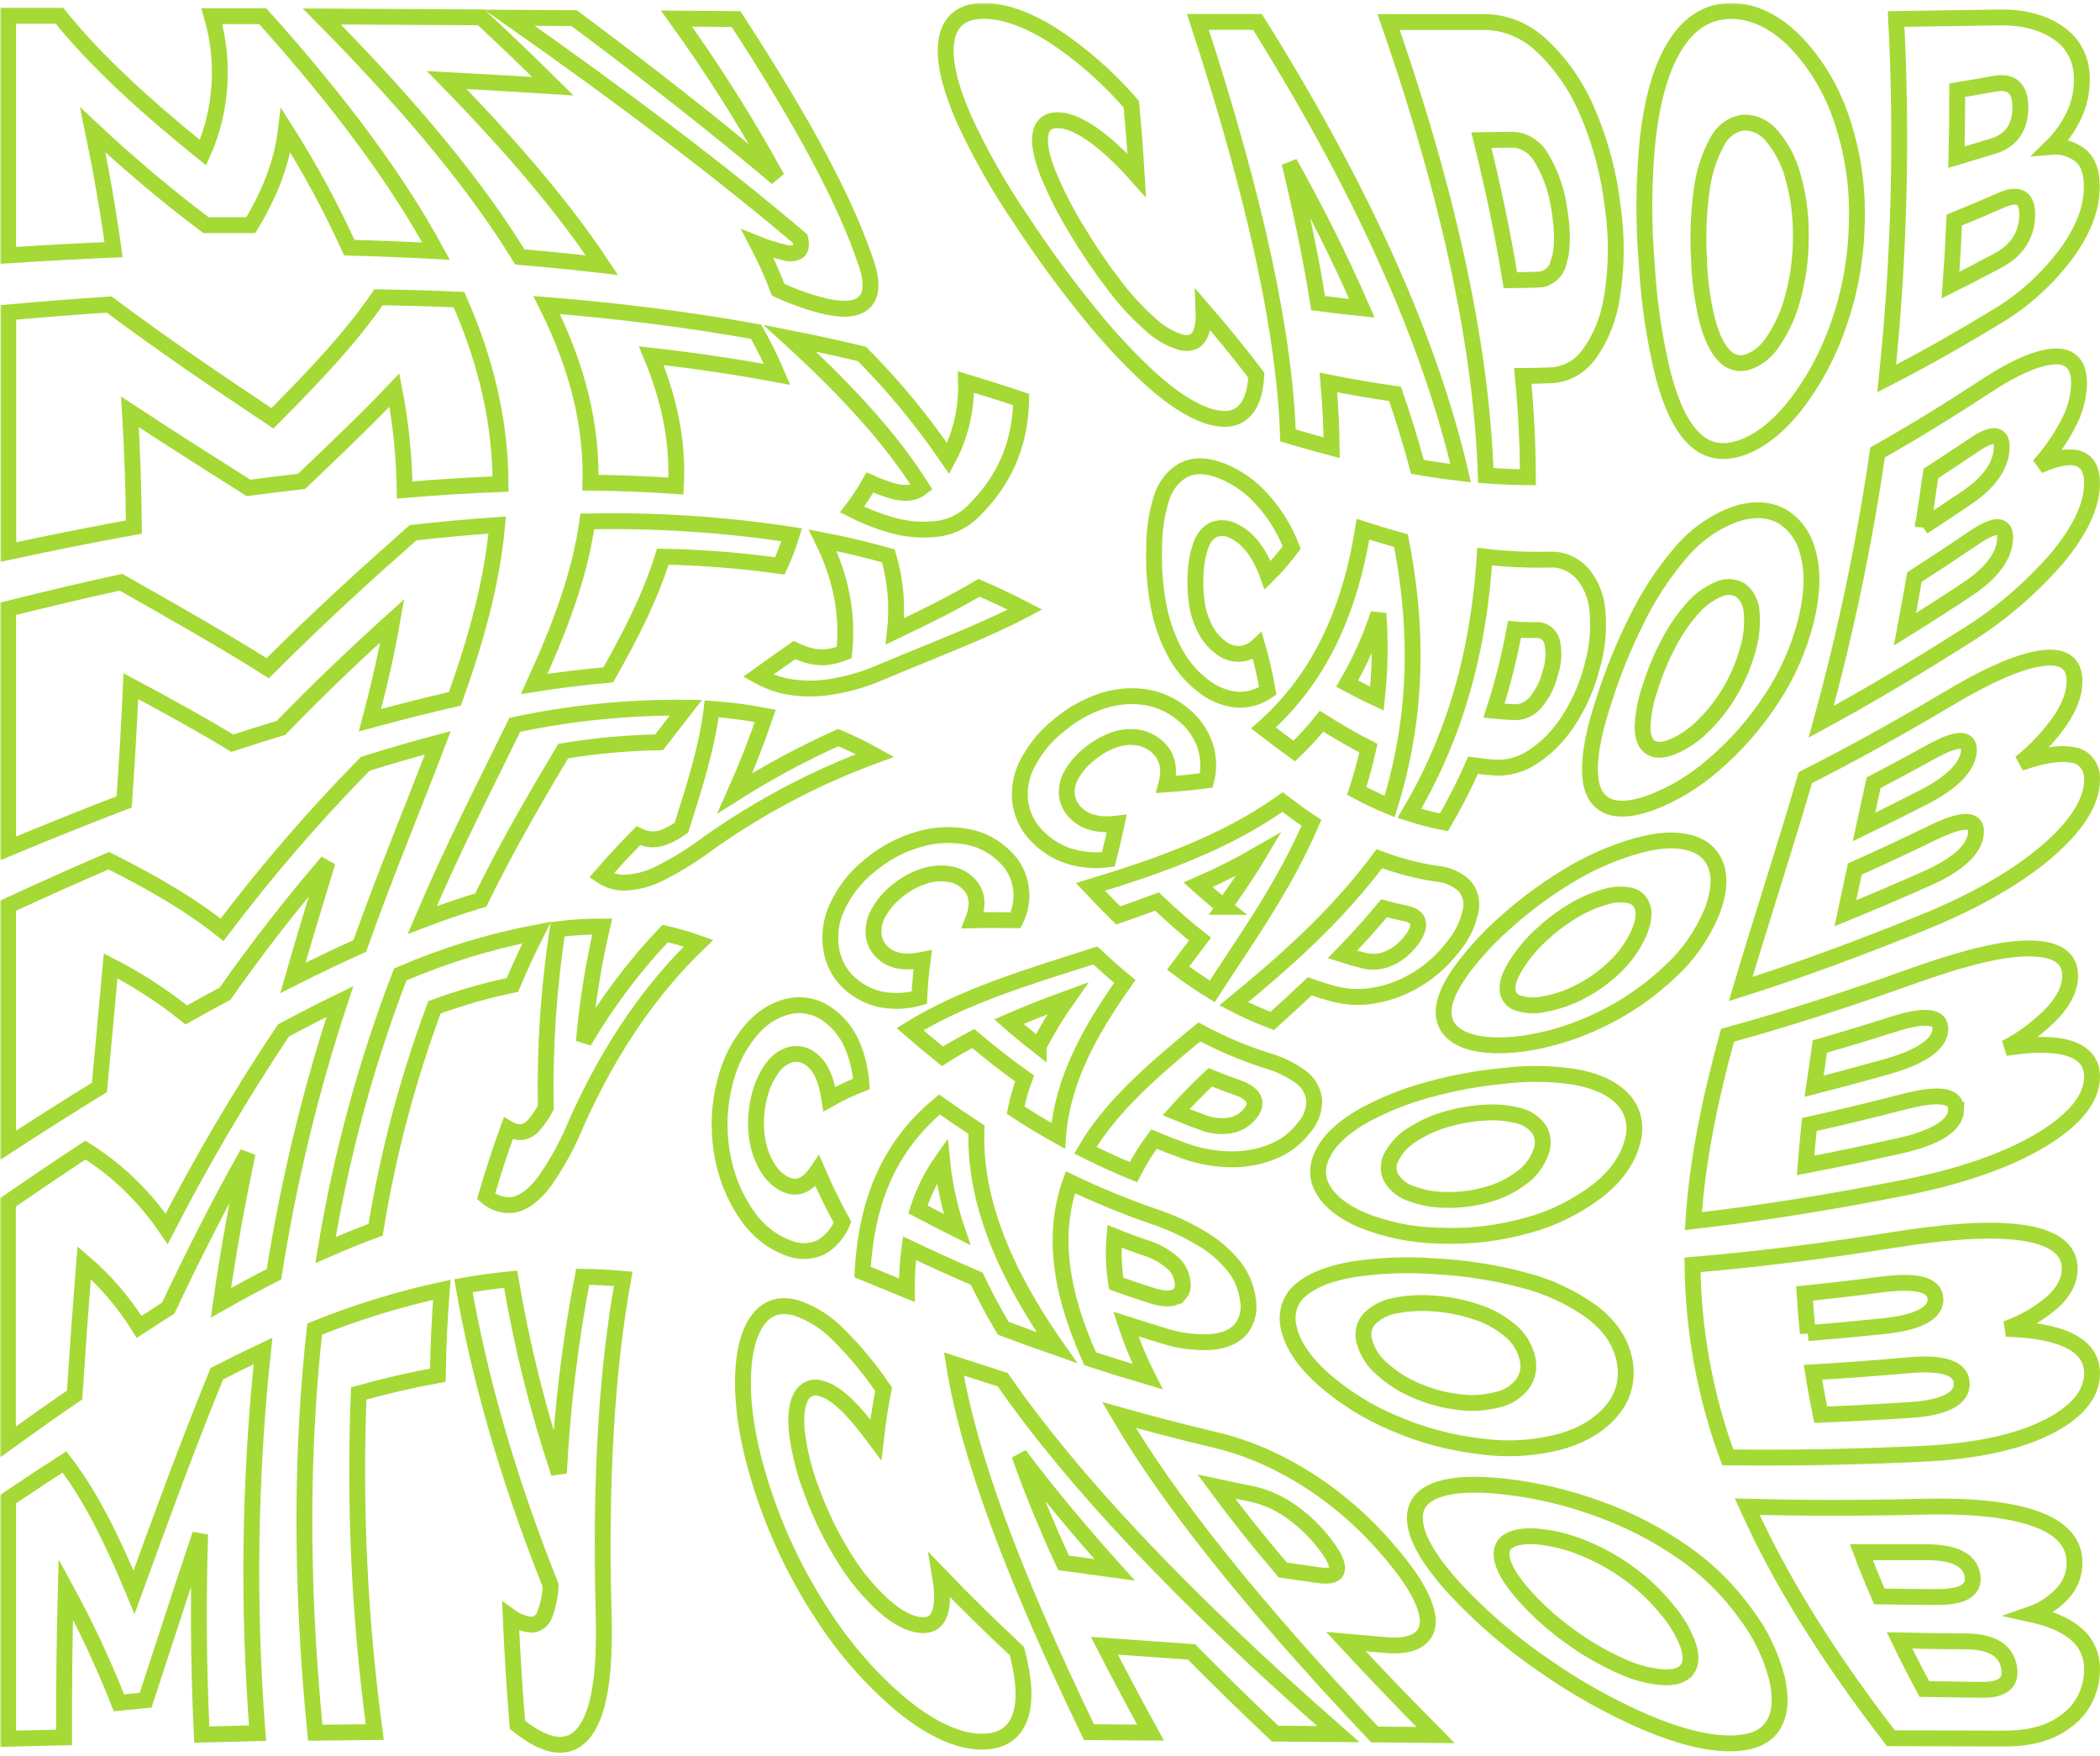 <svg width="530" height="443" viewBox="0 0 530 443" fill="none" xmlns="http://www.w3.org/2000/svg">
<mask id="path-1-outside-1_740_1882" maskUnits="userSpaceOnUse" x="0" y="0.75" width="531" height="442" fill="black">
<rect fill="white" y="0.75" width="531" height="442"/>
<path d="M88.157 62.49C83.473 52.21 78.122 42.323 72.144 32.908C71.16 41.099 68.079 48.916 63.303 56.804C59.575 56.804 55.795 56.804 51.963 56.804C42.075 49.347 32.544 41.323 23.406 32.764C25.52 42.956 27.272 53.032 28.662 62.994C20.032 63.359 11.16 63.839 2.047 64.434V3.974H14.992C24.377 15.648 37.283 27.279 51.238 38.522C55.993 27.807 56.792 15.45 53.464 4.089H66.306C86.371 26.43 100.52 45.835 110.047 63.368C102.962 62.994 95.665 62.701 88.157 62.49Z"/>
<path d="M139.535 21.751C130.758 21.195 121.826 20.677 112.738 20.197C130.059 37.889 142.836 53.219 151.91 66.909C145.23 66.132 138.326 65.441 131.198 64.836C120.493 47.346 104.363 27.553 81.218 4.16C94.654 4.218 108.057 4.29 121.425 4.376C127.923 10.441 133.96 16.233 139.535 21.751Z"/>
<path d="M185.762 4.808C202.85 31.051 213.4 50.787 218.603 66.362C220.299 71.372 219.963 74.539 218.112 76.295C216.261 78.051 213.024 78.311 208.558 77.36C204.399 76.359 200.33 74.938 196.403 73.114C194.896 69.158 193.167 65.311 191.225 61.598C193.447 62.494 195.728 63.202 198.047 63.714C199.196 64.115 200.441 64.001 201.516 63.397C202.15 62.836 202.319 61.799 201.956 60.244C181.853 43.143 157.089 24.487 128.597 4.477L144.895 4.578C164.053 18.829 181.141 32.289 196.092 44.885C188.432 30.89 179.961 17.465 170.733 4.693L185.762 4.808Z"/>
<path d="M290.838 96.002C285.212 90.874 279.954 85.267 275.11 79.232C269.002 71.753 263.259 63.916 257.906 55.753C252.407 47.754 247.551 39.233 243.395 30.288C239.887 22.327 238.139 15.59 238.812 10.566C239.485 5.542 242.592 2.75 248.301 2.75C253.259 2.75 259.175 4.779 265.673 8.882C272.974 13.651 279.651 19.512 285.518 26.3C286.113 32.644 286.575 38.632 286.903 44.266C279.032 35.413 272.146 30.648 267.485 30.36C264.702 30.158 263.097 31.324 262.618 33.714C262.139 36.104 262.825 39.472 264.495 43.791C266.573 48.816 269.037 53.632 271.861 58.186C274.743 63.014 277.886 67.643 281.272 72.049C283.95 75.597 286.938 78.843 290.191 81.737C292.447 83.883 295.098 85.455 297.958 86.343C301.945 87.336 304.003 84.903 303.744 78.282C308.569 83.848 313.009 89.313 317.065 94.678C316.845 99.5 315.537 102.624 313.388 104.308C311.239 105.993 308.314 106.108 304.586 104.884C300.301 103.358 295.835 100.422 290.838 96.002Z"/>
<path d="M352.092 99.385C346.5 98.593 340.894 97.629 335.263 96.506C335.773 102.331 336.049 107.825 336.092 112.989C332.454 112.024 328.778 110.973 325.063 109.879C324.221 84.515 317.075 50.571 302.331 5.528H317.36C346.059 51.377 361.451 88.632 368.636 119.38C365.002 118.958 361.369 118.43 357.736 117.797C356.156 111.866 354.267 105.733 352.092 99.385ZM343.729 77.792C338.226 65.207 332.12 52.958 325.438 41.099C328.558 53.91 330.953 65.671 332.674 76.482C336.377 76.991 340.062 77.427 343.729 77.792Z"/>
<path d="M389.229 11.646C394.099 16.238 398.017 21.95 400.711 28.388C403.969 35.967 406.11 44.079 407.054 52.413C408.119 59.898 408.04 67.529 406.821 74.985C406.045 80.254 404.061 85.212 401.061 89.38C399.898 90.972 398.444 92.27 396.794 93.186C395.144 94.102 393.337 94.615 391.494 94.692C389.1 94.793 386.705 94.85 384.323 94.865C385.144 103.352 385.576 111.88 385.617 120.416C382.045 120.416 378.511 120.229 374.99 119.97C373.941 89.567 366.692 52.212 350.459 5.557H375.119C380.315 5.708 385.302 7.86 389.229 11.646ZM393.436 65.974C394.368 63.008 394.485 58.776 393.604 53.205C393.003 48.485 391.469 43.972 389.112 39.99C388.325 38.567 387.229 37.386 385.923 36.559C384.618 35.731 383.146 35.282 381.643 35.254C379.054 35.254 376.465 35.34 373.876 35.369C376.957 47.845 379.395 59.625 381.19 70.71C383.507 70.71 385.824 70.623 388.142 70.551C389.362 70.558 390.55 70.112 391.516 69.282C392.483 68.453 393.172 67.288 393.475 65.974H393.436Z"/>
<path d="M427.5 110.642C424.212 107.418 421.74 102.12 419.733 94.548C417.523 85.441 416.143 76.109 415.616 66.693C414.724 56.184 414.802 45.602 415.85 35.11C416.976 25.278 419.163 17.231 422.801 11.416C426.438 5.6 431.177 2.779 436.937 2.779C442.698 2.779 448.212 5.586 453.157 10.61C458.352 16.026 462.341 22.715 464.807 30.144C467.613 38.414 468.912 47.222 468.626 56.055C468.479 64.929 466.915 73.703 464.005 81.967C461.464 89.376 457.78 96.235 453.118 102.235C448.756 107.734 444.16 111.376 439.448 112.989C434.736 114.601 430.801 113.867 427.5 110.642ZM447.552 86.07C449.799 82.742 451.479 78.985 452.51 74.985C453.849 70.032 454.516 64.884 454.49 59.712C454.581 54.578 453.916 49.463 452.523 44.568C451.495 40.713 449.659 37.185 447.164 34.275C446.253 33.162 445.131 32.286 443.88 31.712C442.629 31.137 441.279 30.877 439.927 30.95C438.57 31.127 437.27 31.656 436.13 32.493C434.99 33.331 434.043 34.454 433.364 35.772C431.322 39.487 429.999 43.635 429.481 47.951C428.705 53.545 428.466 59.215 428.769 64.865C428.904 70.11 429.573 75.32 430.762 80.398C431.85 84.644 433.222 87.667 434.982 89.553C435.743 90.448 436.712 91.092 437.781 91.412C438.85 91.732 439.979 91.716 441.041 91.367C443.678 90.451 445.968 88.588 447.552 86.07Z"/>
<path d="M525.345 39.443C527.092 41.099 527.934 43.575 527.934 47.145C527.934 52.471 525.863 57.955 521.617 63.858C516.754 70.373 510.801 75.78 504.089 79.779C494.264 85.767 484.982 90.993 476.167 95.498C479.318 65.402 480.115 35.058 478.549 4.808C487.325 4.693 496.102 4.559 504.879 4.405C511.351 4.319 516.529 6.003 520.05 8.724C521.78 9.965 523.185 11.691 524.126 13.727C525.067 15.764 525.509 18.04 525.41 20.326C525.4 23.373 524.725 26.372 523.442 29.064C522.009 32.08 520.092 34.778 517.785 37.025C520.485 36.786 523.171 37.646 525.345 39.443ZM493.772 39.659C496.931 38.699 500.115 37.74 503.325 36.78C507.597 35.34 509.798 32.217 509.901 27.337C510.005 22.457 507.83 20.369 503.546 21.104C500.335 21.679 497.151 22.241 493.966 22.759C493.966 28.479 493.901 34.112 493.772 39.659ZM511.623 54.587C511.804 49.88 509.604 48.541 505.151 50.484C501.129 52.25 497.155 53.929 493.228 55.523C492.987 61.098 492.672 66.569 492.283 71.933C496.253 69.956 500.301 67.859 504.426 65.642C508.995 63.152 511.455 59.424 511.623 54.587Z"/>
<path d="M102.133 123.641C102.015 115.165 101.148 106.722 99.544 98.435C92.709 105.633 84.774 113.204 76.1 121.467C71.725 121.957 67.259 122.518 62.715 123.108C53.175 117.062 43.039 110.685 32.799 103.92C33.377 113.651 33.71 123.339 33.796 132.984C23.63 134.826 13.062 136.928 2.094 139.289V78.829C10.819 78.032 19.311 77.37 27.57 76.842C41.162 87.063 55.401 96.635 68.747 105.546C79.686 94.606 88.903 84.716 95.531 75.014C102.495 75.11 109.266 75.306 115.842 75.604C123.207 92.346 126.275 107.49 126.327 122.144C118.586 122.432 110.521 122.931 102.133 123.641Z"/>
<path d="M196.127 94.462C186.198 92.62 175.648 91.022 164.373 89.755C169.356 101.717 171.143 112.442 170.586 122.634C163.725 122.159 156.554 121.871 149.02 121.784C149.343 107.95 146.185 93.454 137.977 76.972C157.291 78.512 174.819 80.83 190.832 83.709C192.785 87.175 194.553 90.765 196.127 94.462Z"/>
<path d="M257.733 100.825C257.448 113.133 252.905 121.899 245.358 129.284C242.801 131.69 239.633 133.149 236.296 133.459C232.445 133.892 228.554 133.546 224.814 132.437C221.461 131.468 218.191 130.177 215.04 128.579C216.695 126.429 218.201 124.143 219.545 121.741C221.413 122.59 223.328 123.302 225.28 123.872C226.619 124.279 228.011 124.43 229.396 124.318C230.559 124.201 231.674 123.75 232.633 123.008C225.461 111.492 214.354 99.054 199.299 85.335C205.603 86.573 211.675 87.912 217.526 89.308C225.51 97.337 232.803 106.175 239.312 115.709C242.434 109.877 243.993 103.175 243.804 96.391C248.602 97.831 253.245 99.308 257.733 100.825Z"/>
<path d="M296.14 163.919C294.275 160.236 292.963 156.239 292.256 152.086C291.463 147.642 291.137 143.111 291.285 138.584C291.232 134.366 291.809 130.168 292.994 126.16C293.423 124.567 294.136 123.087 295.09 121.806C296.044 120.525 297.22 119.47 298.547 118.704C301.136 117.264 304.541 117.264 308.592 118.92C312.334 120.448 315.731 122.865 318.547 126.002C321.708 129.479 324.24 133.599 326.003 138.137C324.159 140.649 322.137 142.993 319.958 145.148C317.9 139.39 314.858 135.69 311.531 134.092C310.752 133.642 309.9 133.367 309.025 133.283C308.15 133.199 307.268 133.307 306.431 133.603C305.686 133.953 305.012 134.468 304.451 135.116C303.89 135.764 303.454 136.533 303.169 137.374C302.346 139.605 301.878 141.977 301.783 144.385C301.581 146.998 301.677 149.629 302.068 152.216C302.408 154.557 303.137 156.807 304.217 158.852C305.223 160.758 306.626 162.368 308.308 163.545C309.663 164.565 311.28 165.067 312.914 164.976C314.549 164.885 316.112 164.206 317.369 163.041C318.43 166.744 319.294 170.512 319.958 174.327C317.508 176.026 314.627 176.789 311.751 176.501C308.768 176.138 305.923 174.907 303.505 172.931C300.465 170.59 297.946 167.507 296.14 163.919Z"/>
<path d="M345.364 188.78C341.39 186.764 337.48 184.461 333.532 181.985C331.39 184.663 329.089 187.178 326.645 189.514C324.056 187.657 321.467 185.699 318.878 183.684C331.214 172.758 340.211 157.125 343.991 133.545C347.202 134.582 350.399 135.541 353.584 136.424C358.956 163.775 356.354 185.368 350.723 203.506C347.892 202.345 345.122 201.035 342.412 199.576C343.572 196.04 344.558 192.436 345.364 188.78ZM347.512 176.27C348.285 169.158 348.415 161.977 347.901 154.836C345.866 161.033 343.213 166.958 339.991 172.499C342.503 173.837 345.001 175.104 347.512 176.27Z"/>
<path d="M399.147 144.471C401.456 147.061 402.876 150.468 403.16 154.101C403.608 158.983 403.118 163.914 401.723 168.569C400.405 173.558 398.291 178.243 395.484 182.402C393.139 185.906 390.18 188.844 386.785 191.04C383.984 192.907 380.754 193.827 377.49 193.688C375.549 193.559 373.607 193.357 371.769 193.098C369.581 198.054 367.13 202.861 364.429 207.493C361.48 206.928 358.562 206.174 355.691 205.233C365.685 188.477 372.96 167.662 374.694 140.455C380.095 141.083 385.525 141.333 390.953 141.203C392.447 141.108 393.942 141.348 395.349 141.91C396.757 142.471 398.049 143.342 399.147 144.471ZM387.575 177.206C389.357 175.066 390.637 172.47 391.303 169.648C392.158 167.135 392.289 164.388 391.678 161.788C391.381 160.891 390.825 160.128 390.096 159.62C389.368 159.112 388.508 158.888 387.652 158.981C385.827 158.981 384.028 158.981 382.228 158.823C380.944 165.785 379.214 172.635 377.05 179.322C378.772 179.495 380.507 179.624 382.228 179.696C383.227 179.727 384.221 179.52 385.143 179.091C386.064 178.662 386.893 178.019 387.575 177.206Z"/>
<path d="M404.757 202.815C402.245 201.131 401.184 198.065 401.274 193.559C401.365 189.053 402.569 183.482 404.821 176.688C407.016 169.76 409.735 163.051 412.951 156.635C415.934 150.471 419.638 144.774 423.967 139.692C427.592 135.334 432.114 132.02 437.145 130.033C441.831 128.277 445.909 128.334 449.287 130.033C451.008 130.946 452.528 132.267 453.74 133.903C454.952 135.54 455.828 137.452 456.304 139.505C457.598 144.082 457.482 149.725 455.825 156.52C454.023 163.653 451.066 170.361 447.1 176.313C442.967 182.634 438.031 188.254 432.446 192.998C427.59 197.252 422.106 200.535 416.239 202.7C411.048 204.471 407.242 204.471 404.757 202.815ZM429.352 183.641C432.022 181.134 434.366 178.227 436.316 175.004C438.385 171.65 439.983 167.966 441.054 164.078C442.039 160.943 442.384 157.604 442.064 154.303C441.989 153.222 441.695 152.173 441.204 151.236C440.713 150.299 440.038 149.497 439.229 148.891C438.359 148.404 437.402 148.139 436.428 148.114C435.454 148.089 434.488 148.305 433.598 148.747C431.084 149.833 428.82 151.53 426.97 153.713C424.634 156.386 422.615 159.38 420.964 162.624C419.116 166.157 417.585 169.884 416.394 173.751C415.315 176.824 414.694 180.072 414.556 183.367C414.556 185.901 415.177 187.599 416.446 188.506C417.715 189.413 419.54 189.428 421.922 188.506C424.645 187.404 427.164 185.754 429.352 183.641Z"/>
<path d="M524.404 115.652C526.735 116.357 527.99 118.43 527.99 122C527.99 127.341 525.129 133.66 519.278 140.714C512.321 148.715 504.322 155.508 495.55 160.867C482.501 169.144 470.579 176.184 459.628 182.115C465.763 159.849 470.521 137.143 473.867 114.155C482.437 109.332 491.511 103.79 501.181 97.427C508.353 92.72 514.126 90.23 518.32 89.956C522.515 89.683 524.793 91.928 524.715 97.01C524.561 100.446 523.65 103.788 522.062 106.741C520.022 110.698 517.505 114.326 514.579 117.523C518.774 115.608 522.074 114.961 524.404 115.652ZM485.298 132.926C488.991 130.536 492.776 128.027 496.65 125.397C501.828 121.842 504.806 117.797 505.168 113.55C505.531 109.303 503.123 108.929 498.178 112.283C494.467 114.788 490.843 117.187 487.304 119.481C486.657 124.03 485.997 128.521 485.298 132.94V132.926ZM506.01 136.266C506.398 132.033 503.602 131.947 497.971 135.834C492.853 139.298 487.921 142.556 483.175 145.608C482.398 150.071 481.6 154.461 480.78 158.78C485.777 155.69 490.955 152.369 496.314 148.818C502.32 144.903 505.725 140.599 506.036 136.28L506.01 136.266Z"/>
<path d="M93.374 181.726C95.639 173.19 97.555 164.869 99.005 156.621C89.944 164.812 80.442 173.78 70.94 183.655C66.927 184.864 62.82 186.155 58.617 187.527C51.057 182.907 42.474 178.185 33.024 173.132C32.597 182.82 32.028 192.537 31.329 202.34C21.982 205.91 12.222 209.821 2.047 214.072V153.612C11.885 151.146 21.378 148.91 30.526 146.904C44.286 154.706 56.856 161.832 67.575 168.612C80.39 155.757 92.843 144.486 104.248 134.409C111.601 133.593 118.677 132.95 125.478 132.48C124.183 146.976 120.196 161.271 114.811 176.328C108.028 177.883 100.882 179.682 93.374 181.726Z"/>
<path d="M196.826 142.787C187.023 141.428 177.163 140.65 167.286 140.455C164.244 150.272 159.363 159.989 153.499 170.296C147.605 170.786 141.378 171.548 134.819 172.585C141.292 158.406 146.341 145.162 148.231 131.573C165.478 131.201 182.726 132.327 199.816 134.941C198.989 137.633 197.99 140.254 196.826 142.787Z"/>
<path d="M258.683 153.814C248.21 159.342 235.615 164.02 222.049 169.735C218.01 171.481 213.799 172.689 209.505 173.334C205.848 173.918 202.132 173.869 198.488 173.19C196.002 172.67 193.593 171.769 191.33 170.512C194.437 168.281 197.505 166.122 200.495 164.034C201.888 164.702 203.336 165.217 204.819 165.575C206.097 165.857 207.405 165.93 208.702 165.791C210.191 165.601 211.655 165.22 213.065 164.653C214.022 155.455 212.508 146.199 207.641 136.324C213.479 137.461 218.994 138.785 224.21 140.253C226.019 146.388 226.589 152.891 225.88 159.298C233.647 155.584 240.754 152.101 247.058 148.315C251.162 150.057 255.006 151.899 258.683 153.814Z"/>
<path d="M257.464 202.21C257.12 198.808 257.803 195.374 259.405 192.45C261.317 188.841 263.888 185.717 266.952 183.281C270.132 180.521 273.732 178.419 277.58 177.076C281.147 175.787 284.923 175.37 288.648 175.853C292.259 176.322 295.694 177.846 298.603 180.272C301.011 182.163 302.894 184.766 304.04 187.786C305.066 190.698 305.211 193.901 304.454 196.913C301.123 197.364 297.753 197.7 294.344 197.921C295.418 193.904 294.577 190.723 292.104 188.477C290.646 187.168 288.889 186.335 287.03 186.073C285.017 185.793 282.973 186.019 281.049 186.735C278.875 187.518 276.833 188.695 275.004 190.219C273.242 191.574 271.726 193.289 270.538 195.272C269.59 196.796 269.133 198.633 269.244 200.483C269.444 202.284 270.248 203.934 271.496 205.104C273.774 207.436 277.231 208.386 281.852 207.824C281.205 210.847 280.48 213.856 279.729 216.836C276.372 217.295 272.966 217.007 269.71 215.987C266.753 215.044 264.038 213.337 261.787 211.006C259.445 208.745 257.911 205.624 257.464 202.21Z"/>
<path d="M302.856 236.96C299.076 233.995 295.49 230.799 291.995 227.474C288.75 228.693 285.488 229.863 282.209 230.986C279.84 228.64 277.522 226.236 275.218 223.789C292.331 218.592 309.238 212.661 323.697 202.383C326.105 204.225 328.526 205.967 330.985 207.608C323.982 223.904 314.157 237.407 305.95 250.146C302.946 248.318 300.086 246.346 297.328 244.273L302.856 236.96ZM308.901 228.827C311.943 224.508 314.934 220.19 317.717 215.511C312.724 218.399 307.594 220.984 302.351 223.256C304.487 225.185 306.662 227.042 308.966 228.827H308.901Z"/>
<path d="M369.484 223.415C370.229 224.204 370.778 225.194 371.077 226.288C371.376 227.383 371.416 228.545 371.193 229.662C370.509 232.991 369.054 236.063 366.973 238.573C364.515 241.85 361.552 244.614 358.222 246.735C354.915 248.855 351.301 250.317 347.542 251.053C343.997 251.795 340.353 251.717 336.837 250.823C334.67 250.247 332.582 249.6 330.571 248.88C327.374 251.903 324.202 254.796 321.083 257.603C317.774 256.36 314.529 254.918 311.361 253.285C323.801 243.05 336.992 231.62 348.125 216.678C352.84 218.464 357.7 219.736 362.636 220.478C365.136 220.651 367.527 221.676 369.484 223.415ZM350.377 241.898C352.456 241.025 354.313 239.602 355.788 237.752C357.393 235.794 358.079 234.168 357.898 232.901C357.717 231.634 356.604 230.843 354.584 230.439C352.785 230.08 351.024 229.662 349.315 229.187C345.885 233.319 342.364 237.176 338.804 240.847C340.565 241.409 342.377 241.927 344.254 242.388C346.294 242.89 348.422 242.72 350.377 241.898Z"/>
<path d="M369.173 262.181C365.807 260.641 364.28 258.266 364.357 255.128C364.435 251.989 366.195 248.376 369.341 244.13C372.816 239.578 376.722 235.456 380.991 231.836C385.557 227.84 390.415 224.277 395.516 221.183C400.475 218.133 405.73 215.718 411.179 213.986C416.539 212.302 421.095 211.668 424.875 212.302C428.655 212.935 431.348 214.662 432.759 217.685C434.17 220.708 434.053 224.782 432.124 229.878C429.738 235.693 426.197 240.832 421.768 244.907C416.48 249.984 410.52 254.126 404.098 257.186C397.718 260.342 390.952 262.428 384.021 263.376C377.458 264.197 372.526 263.707 369.173 262.181ZM399.063 250.118C402.132 248.515 404.989 246.452 407.555 243.986C409.882 241.785 411.83 239.132 413.302 236.155C414.597 233.391 415.05 231.131 414.674 229.374C414.496 228.535 414.105 227.77 413.548 227.17C412.99 226.57 412.289 226.161 411.529 225.992C409.348 225.51 407.094 225.634 404.966 226.351C402.144 227.157 399.426 228.356 396.875 229.921C394.117 231.582 391.515 233.544 389.108 235.78C386.794 237.881 384.728 240.3 382.959 242.978C381.302 245.511 380.448 247.613 380.461 249.341C380.45 250.164 380.683 250.969 381.122 251.631C381.562 252.294 382.184 252.779 382.895 253.011C385.143 253.783 387.533 253.897 389.833 253.342C393.031 252.759 396.139 251.674 399.063 250.118Z"/>
<path d="M523.146 190.507C524.541 190.646 525.831 191.39 526.737 192.578C527.643 193.766 528.092 195.302 527.988 196.855C527.988 202.21 524.169 208.372 516.583 214.878C508.997 221.385 498.383 227.431 485.813 232.556C468.868 239.451 453.45 245.079 439.314 249.556C444.195 233.045 449.994 215.555 455.638 196.208C466.564 190.694 478.447 184.159 491.405 176.472C501.023 170.714 508.894 167.115 514.706 166.165C520.518 165.215 523.651 167.072 523.561 172.081C523.561 174.96 522.331 178.257 519.975 181.798C517.087 185.886 513.692 189.497 509.891 192.522C515.496 190.565 519.962 189.83 523.146 190.507ZM470.434 208.674C475.319 206.313 480.363 203.794 485.567 201.116C492.544 197.532 496.454 193.631 496.881 189.787C497.308 185.944 494.02 186.016 487.366 189.715C482.378 192.47 477.546 195.066 472.868 197.503C472.057 201.275 471.245 204.998 470.434 208.674ZM498.693 210.3C499.069 206.385 495.276 206.457 487.755 210.128C480.946 213.429 474.4 216.481 468.117 219.283C467.306 223.036 466.512 226.754 465.735 230.439C472.268 227.772 479.077 224.864 486.162 221.716C494.072 218.247 498.357 214.302 498.693 210.3Z"/>
<path d="M73.915 246.764C76.853 236.529 79.831 226.812 82.679 217.469C73.55 228.067 64.909 239.17 56.789 250.737C53.604 252.445 50.346 254.23 47.015 256.092C41.026 251.288 34.631 247.142 27.921 243.712C27.015 253.789 26.057 263.995 25.099 274.374C17.747 278.894 10.057 283.764 2.031 288.985V228.525C10.851 224.456 19.33 220.67 27.468 217.167C38.989 222.925 48.478 228.554 56.038 234.614C67.253 219.786 79.331 205.793 92.193 192.724C98.571 190.728 104.677 188.957 110.51 187.412C104.569 203.017 97.566 219.729 90.795 238.688C85.449 241.092 79.844 243.77 73.915 246.764Z"/>
<path d="M166.328 187.297C158.232 187.435 150.153 188.175 142.146 189.514C135.402 200.8 128.179 213.093 121.331 227.1C116.662 228.491 111.738 230.171 106.56 232.138C114.457 213.597 122.767 197.59 129.926 182.892C144.161 179.868 158.632 178.421 173.124 178.573C170.91 181.438 168.632 184.317 166.328 187.297Z"/>
<path d="M220.825 190.623C206.038 196.045 191.912 203.481 178.767 212.762C174.991 215.597 171.012 218.081 166.871 220.19C163.892 221.776 160.645 222.64 157.343 222.724C155.375 222.693 153.45 222.082 151.764 220.953C154.819 217.441 157.93 214.082 161.097 210.877C162.149 211.397 163.275 211.709 164.424 211.798C165.581 211.833 166.733 211.618 167.816 211.165C169.272 210.551 170.669 209.774 171.984 208.847C175.479 197.863 178.521 188.132 179.609 178.862C184.144 179.175 188.66 179.766 193.136 180.632C190.884 187.269 188.33 193.774 185.486 200.123C193.888 194.813 202.597 190.129 211.557 186.102C214.712 187.436 217.806 188.944 220.825 190.623Z"/>
<path d="M209.859 239.984C209.169 236.312 209.625 232.488 211.154 229.144C213.068 224.919 215.881 221.277 219.348 218.535C223.035 215.404 227.247 213.124 231.736 211.826C235.777 210.604 240.008 210.373 244.137 211.15C247.715 211.783 251.049 213.564 253.73 216.275C255.763 218.176 257.135 220.808 257.608 223.716C258.08 226.623 257.625 229.623 256.319 232.196C252.707 232.196 249.108 232.109 245.536 232.196C247.024 228.395 246.739 225.344 244.513 223.069C243.136 221.691 241.417 220.808 239.581 220.536C237.411 220.193 235.201 220.39 233.108 221.111C230.7 221.895 228.438 223.153 226.429 224.825C224.516 226.297 222.898 228.194 221.678 230.396C220.723 232.049 220.303 234.014 220.487 235.967C220.725 237.756 221.585 239.368 222.882 240.459C225.212 242.575 228.5 243.078 232.875 242.186C232.461 245.339 232.163 248.52 232.008 251.759C229.018 252.604 225.907 252.78 222.856 252.277C219.975 251.782 217.248 250.501 214.921 248.549C212.353 246.473 210.553 243.428 209.859 239.984Z"/>
<path d="M258.575 272.128C253.993 268.861 249.708 265.478 245.63 262.052C242.925 263.491 240.336 264.931 237.863 266.529C235.041 264.245 232.305 261.965 229.656 259.691C243.054 251.399 259.429 246.49 276.452 241.078C278.847 243.323 281.307 245.526 283.883 247.642C275.028 260.152 268.142 272.56 267.054 286.61C263.291 284.508 259.71 282.339 256.31 280.103C256.876 277.383 257.633 274.717 258.575 272.128ZM262.148 263.952C264.332 259.749 266.78 255.722 269.475 251.903C264.297 253.789 259.378 255.703 254.614 257.776C257.035 259.892 259.546 261.965 262.148 263.981V263.952Z"/>
<path d="M328.202 271.682C329.114 272.297 329.896 273.123 330.495 274.104C331.093 275.085 331.495 276.199 331.672 277.368C331.716 278.656 331.524 279.94 331.108 281.143C330.692 282.346 330.06 283.442 329.251 284.364C327.276 286.984 324.744 289.012 321.885 290.266C318.51 291.752 314.913 292.514 311.283 292.512C307.114 292.554 302.966 291.849 298.998 290.425C296.314 289.465 293.725 288.467 291.231 287.43C289.296 290.041 287.564 292.829 286.053 295.765C281.794 294.023 277.768 292.166 273.924 290.237C280.228 279.369 290.752 270.199 302.688 260.382C308.139 263.307 313.803 265.715 319.62 267.579C322.665 268.408 325.566 269.795 328.202 271.682ZM310.429 283.99C312.289 283.696 314.007 282.718 315.309 281.212C316.603 279.772 316.914 278.419 316.345 277.224C315.775 276.029 314.248 275.065 311.814 274.244C309.626 273.481 307.503 272.69 305.445 271.84C302.364 274.719 299.465 277.685 296.811 280.636C298.986 281.538 301.225 282.402 303.529 283.227C305.741 284.091 308.107 284.353 310.429 283.99Z"/>
<path d="M343.779 307.857C338.692 305.655 335.339 302.891 333.695 299.752C332.051 296.614 332.401 293.361 334.446 290.007C336.491 286.653 339.999 283.803 344.582 281.255C349.644 278.558 354.945 276.459 360.401 274.993C366.627 273.256 372.969 272.082 379.365 271.48C385.357 270.738 391.409 270.815 397.385 271.711C402.653 272.646 406.718 274.402 409.424 277.21C410.765 278.524 411.726 280.251 412.187 282.172C412.648 284.093 412.587 286.123 412.013 288.006C410.938 292.325 408.064 296.643 403.326 300.371C397.922 304.506 391.88 307.497 385.501 309.196C378.183 311.25 370.635 312.118 363.093 311.773C356.505 311.665 349.978 310.342 343.779 307.857ZM375.689 301.336C378.744 300.47 381.637 299.008 384.232 297.017C386.318 295.498 387.939 293.309 388.88 290.741C389.272 289.804 389.434 288.767 389.347 287.738C389.261 286.708 388.93 285.722 388.388 284.882C387.023 283.102 385.149 281.898 383.08 281.47C380.22 280.752 377.279 280.519 374.356 280.78C371.095 280.974 367.862 281.553 364.712 282.507C361.848 283.349 359.097 284.607 356.53 286.25C354.418 287.495 352.633 289.331 351.352 291.576C350.843 292.375 350.546 293.316 350.493 294.293C350.44 295.27 350.635 296.243 351.055 297.104C352.234 299.061 354 300.49 356.038 301.134C358.986 302.24 362.079 302.789 365.19 302.761C368.732 302.828 372.265 302.348 375.689 301.336Z"/>
<path d="M522.25 264.542C526.03 265.736 527.998 268.14 527.998 271.739C527.998 277.094 523.583 282.608 515.053 287.704C506.522 292.8 494.768 296.902 480.528 299.695C461.331 303.481 443.661 306.245 427.376 308.116C428.373 292.656 431.583 277.325 435.985 261.231C449.875 257.416 464.994 252.594 481.486 246.706C493.719 242.301 503.816 239.508 511.182 239.321C518.548 239.134 522.522 241.336 522.47 246.303C522.47 249.182 521.02 252.277 518.185 255.415C514.638 259.115 510.583 262.162 506.172 264.441C513.046 263.361 518.483 263.347 522.25 264.542ZM457.836 274.086C463.816 272.56 469.987 270.899 476.347 269.105C484.865 266.686 489.473 263.491 489.706 259.863C489.939 256.236 485.732 255.904 477.421 258.568C471.208 260.554 465.167 262.387 459.298 264.067C458.798 267.425 458.31 270.765 457.836 274.086ZM493.654 280.031C493.81 276.245 489.137 275.712 480.166 278.073C472.036 280.175 464.196 282.065 456.645 283.745C456.274 287.2 455.959 290.64 455.7 294.066C463.372 292.598 471.329 290.938 479.57 289.086C488.723 287.027 493.59 283.889 493.693 280.031H493.654Z"/>
<path d="M55.76 328.73C57.663 315.357 59.968 302.819 62.518 290.972C55.424 303.568 48.744 316.739 42.466 330.055C40.058 331.581 37.603 333.159 35.1 334.791C31.268 328.621 26.59 323.156 21.236 318.596C20.373 329.498 19.571 340.631 18.828 351.993C13.418 355.698 7.808 359.647 2 363.84V303.38C8.775 298.716 15.294 294.321 21.56 290.194C29.556 295.169 36.538 301.933 42.065 310.06C50.985 292.738 60.828 276.024 71.541 260.008C76.486 257.344 81.236 254.926 85.78 252.709C78.402 275.048 72.835 298.076 69.146 321.518C64.839 323.707 60.377 326.111 55.76 328.73Z"/>
<path d="M129.32 248.52C122.66 249.914 116.091 251.799 109.656 254.163C102.911 272.231 97.928 291.053 94.795 310.304C90.713 311.801 86.502 313.505 82.161 315.415C86.086 291.527 92.408 268.205 101.009 245.886C112.141 241.072 123.682 237.522 135.456 235.291C133.333 239.494 131.274 243.899 129.32 248.52Z"/>
<path d="M176.291 237.997C164.485 249.34 154.039 264.182 145.495 283.313C143.333 288.59 140.622 293.567 137.417 298.14C134.66 301.754 131.89 303.769 129.042 304.071C126.753 304.223 124.493 303.44 122.686 301.869C124.412 295.909 126.267 290.213 128.252 284.782C129.298 285.413 130.481 285.712 131.67 285.645C132.803 285.486 133.853 284.902 134.647 283.99C135.858 282.638 136.903 281.113 137.754 279.455C137.457 264.388 138.459 249.325 140.744 234.47C144.479 234 148.235 233.769 151.993 233.779C149.766 243.307 148.216 253.016 147.359 262.814C153.215 252.868 160.096 243.718 167.864 235.55C170.71 236.199 173.523 237.016 176.291 237.997Z"/>
<path d="M188.375 306.403C185.259 301.876 183.152 296.593 182.226 290.986C181.192 285.006 181.454 278.837 182.99 272.992C184.25 267.773 186.739 263.022 190.2 259.23C192.879 256.246 196.361 254.315 200.116 253.731C203.421 253.289 206.755 254.239 209.462 256.394C211.853 258.218 213.779 260.697 215.055 263.592C216.376 266.706 217.174 270.062 217.411 273.496C214.644 274.575 211.945 275.859 209.333 277.339C208.543 272.258 207.106 268.889 204.453 267.09C203.025 266.061 201.29 265.699 199.624 266.082C197.752 266.595 196.088 267.791 194.899 269.479C193.281 271.724 192.132 274.339 191.534 277.138C190.799 280.211 190.614 283.414 190.99 286.567C191.305 289.358 192.191 292.032 193.579 294.383C194.695 296.371 196.33 297.933 198.265 298.86C201.359 300.3 203.948 298.946 206.304 295.463C208.129 299.681 210.187 303.999 212.634 308.419C211.505 311.194 209.541 313.444 207.081 314.781C204.37 315.977 201.351 315.977 198.64 314.781C194.54 313.198 190.963 310.279 188.375 306.403Z"/>
<path d="M246.523 322.67C240.581 320.093 234.872 317.502 229.526 314.968C229.056 318.47 228.84 322.008 228.878 325.549L217.694 320.971C218.781 300.703 226.031 287.862 237.112 278.692C240.098 280.823 243.209 282.939 246.445 285.041C245.862 300.602 251.623 318.51 266.756 340.059C262.082 338.433 257.578 336.792 253.202 335.15C250.787 331.119 248.557 326.953 246.523 322.67ZM241.526 310.247C239.628 304.647 238.367 298.805 237.772 292.857C235.157 296.571 233.094 300.726 231.662 305.165C234.859 306.849 238.134 308.548 241.526 310.247Z"/>
<path d="M303.157 312.435C306.254 314.215 309.039 316.599 311.378 319.474C313.291 321.827 314.534 324.757 314.951 327.895C315.199 329.183 315.176 330.517 314.884 331.793C314.592 333.069 314.039 334.253 313.268 335.251C311.727 337.108 309.281 338.26 305.889 338.605C301.667 338.866 297.436 338.311 293.384 336.964C290.225 336.005 287.14 335.045 284.128 334.085C285.649 338.662 287.489 343.099 289.63 347.358C284.633 345.89 279.8 344.388 275.132 342.852C266.717 324.138 265.979 310.132 270.135 298.313C277.014 301.601 284.044 304.484 291.196 306.95C295.338 308.331 299.344 310.169 303.157 312.435ZM296.594 327.276C297.266 327.028 297.829 326.509 298.174 325.822C298.519 325.134 298.621 324.329 298.458 323.562C298.349 322.58 298.064 321.631 297.619 320.773C297.175 319.915 296.579 319.165 295.869 318.567C293.833 316.838 291.511 315.571 289.035 314.839C286.368 313.918 283.753 312.982 281.268 311.96C280.929 315.937 281.081 319.948 281.72 323.879C284.361 324.839 287.067 325.755 289.837 326.629C292.853 327.708 295.144 327.895 296.594 327.32V327.276Z"/>
<path d="M351.529 358.975C345.189 356.303 339.25 352.581 333.911 347.934C329.225 343.73 326.312 339.469 325.341 335.309C324.823 333.506 324.845 331.565 325.403 329.777C325.96 327.988 327.025 326.45 328.435 325.391C331.4 322.871 335.814 321.245 341.639 320.251C348.418 319.248 355.27 319.002 362.092 319.517C369.6 319.88 377.06 321.037 384.371 322.972C390.525 324.491 396.392 327.2 401.704 330.976C406.286 334.46 409.018 338.505 409.963 343.126C410.448 345.312 410.434 347.599 409.924 349.778C409.413 351.958 408.421 353.961 407.037 355.606C404.164 359.248 399.853 361.983 394.092 363.682C387.433 365.464 380.539 365.893 373.743 364.949C366.126 364.105 358.651 362.094 351.529 358.975ZM378.235 353.101C380.625 352.542 382.782 351.12 384.371 349.056C385.011 348.139 385.442 347.062 385.626 345.919C385.811 344.776 385.745 343.6 385.432 342.492C384.733 339.802 383.248 337.447 381.212 335.798C378.712 333.68 375.881 332.094 372.863 331.12C369.38 329.922 365.782 329.188 362.144 328.932C358.803 328.61 355.438 328.785 352.138 329.45C349.741 329.818 347.492 330.954 345.665 332.718C344.965 333.455 344.471 334.401 344.241 335.443C344.012 336.484 344.057 337.577 344.371 338.591C345.183 341.324 346.734 343.712 348.811 345.429C351.415 347.756 354.339 349.603 357.471 350.899C360.942 352.407 364.584 353.376 368.293 353.778C371.617 354.224 374.985 353.994 378.235 353.101Z"/>
<path d="M522.381 338.347C526.135 340.232 527.999 342.982 527.999 346.552C527.999 351.907 523.87 356.629 516.349 360.299C508.828 363.97 498.368 366.201 485.397 366.82C467.896 367.655 451.494 367.929 436.064 367.727C430.356 352.306 427.334 335.819 427.158 319.143C442.692 317.848 459.455 315.804 477.54 312.91C490.951 310.765 502.07 309.902 510.109 311.01C518.148 312.118 522.355 315.141 522.368 320.093C522.368 322.972 520.957 325.851 518.161 328.428C514.618 331.502 510.599 333.829 506.303 335.295C513.19 335.468 518.679 336.475 522.381 338.347ZM456.271 336.389C462.502 335.89 468.888 335.3 475.43 334.618C484.181 333.711 488.659 331.307 488.478 327.694C488.297 324.081 483.624 322.972 474.77 324.124C468.159 324.988 461.712 325.736 455.429 326.37C455.637 329.709 455.909 333.049 456.271 336.403V336.389ZM495.106 348.855C494.808 345.04 490.006 343.658 481.074 344.536C472.996 345.247 465.16 345.823 457.566 346.264C458.122 349.805 458.769 353.361 459.507 356.96C466.938 356.672 474.562 356.269 482.433 355.75C491.08 355.146 495.378 352.742 495.093 348.87L495.106 348.855Z"/>
<path d="M50.927 437.673C50.073 419.737 49.982 402.938 50.526 387.146C45.698 401.469 41.154 415.663 36.752 429.007L30.021 429.655C26.117 419.77 21.633 410.181 16.597 400.951C16.278 413.12 16.136 425.596 16.17 438.379L2.047 438.724V378.264C6.927 374.968 11.665 371.844 16.286 368.878C22.668 377.213 28.066 387.88 33.827 401.757C40.299 383.965 47.173 365.093 54.733 346.623C58.72 344.579 62.604 342.66 66.384 340.865C62.969 372.878 62.505 405.196 64.999 437.314L50.927 437.673Z"/>
<path d="M110.496 346.983C104.015 348.164 97.361 349.699 90.535 351.59C89.397 380.152 90.754 408.77 94.587 437.04L79.558 437.199C75.674 397.871 76.192 364.359 79.415 335.352C89.865 331.129 100.594 327.817 111.506 325.448C110.954 332.329 110.617 339.508 110.496 346.983Z"/>
<path d="M157.286 322.698C153.118 345.606 151.465 373.504 152.328 406.392C152.652 416.987 152.108 425.509 150.257 431.368C148.406 437.227 145.416 440.265 141.312 440.25C138.309 440.25 134.671 438.523 130.594 435.212C129.834 425.826 129.265 416.747 128.885 407.976C130.488 409.137 132.335 409.816 134.244 409.948C134.935 409.916 135.604 409.666 136.172 409.228C136.741 408.79 137.185 408.181 137.455 407.472C138.362 405.119 138.875 402.602 138.969 400.044C127.202 370.505 120.665 345.616 116.962 324.411C121.014 323.692 124.975 323.145 128.872 322.77C131.673 339.441 135.749 355.815 141.053 371.714C141.911 355.047 143.919 338.477 147.06 322.151C150.438 322.195 153.869 322.396 157.286 322.698Z"/>
<path d="M228.039 430.62C219.988 423.953 212.94 415.906 207.159 406.781C200.877 397.135 195.86 386.545 192.259 375.328C188.738 364.359 187.392 355.376 187.508 348.078C187.625 340.779 189.113 335.798 191.534 332.747C193.955 329.695 197.165 328.917 201.139 330.083C205.076 331.434 208.687 333.757 211.702 336.878C215.865 341.007 219.65 345.583 223.003 350.539C222.227 354.469 221.567 358.701 221.049 363.279C215.249 355.419 210.939 351.23 207.12 350.323C206.209 349.999 205.226 350.024 204.33 350.395C203.433 350.766 202.674 351.46 202.175 352.367C201.113 354.267 200.712 357.233 201.126 361.393C201.78 366.641 203.087 371.762 205.01 376.609C207.174 382.502 209.932 388.104 213.23 393.307C216.036 397.861 219.43 401.93 223.301 405.385C226.732 408.35 229.877 409.905 232.596 410.063C237.256 410.351 238.641 405.846 237.23 397.525C243.271 403.792 249.744 410.159 256.648 416.628C258.486 423.566 258.874 429.238 257.437 433.269C256 437.299 252.816 439.459 247.845 439.459C242.201 439.502 235.379 436.508 228.039 430.62Z"/>
<path d="M300.726 416.815C293.296 416.277 285.96 415.759 278.72 415.26C282.258 422.16 286.141 429.463 290.37 437.17L274.836 437.054C254.927 395.812 244.221 366.057 240.752 344.162C244.765 345.467 248.873 346.791 253.076 348.135C270.461 373.255 298.124 402.837 337.775 437.558L321.814 437.429C314.288 430.327 307.259 423.456 300.726 416.815ZM281.309 396.114C272.131 385.894 264.144 376.234 257.257 367.093C260.569 376.379 264.297 385.474 268.428 394.344L281.309 396.114Z"/>
<path d="M322.245 368.994C332.867 374.279 342.452 381.836 350.452 391.234C354.672 396.129 357.636 400.433 359.164 404.118C360.691 407.803 360.808 410.697 359.164 412.669C357.52 414.641 354.361 415.548 349.326 415.059L339.682 414.209C346.517 421.608 354.059 429.468 362.31 437.789L346.918 437.645C315.203 404.075 294.633 377.962 282.4 357.031C290.167 359.205 298.297 361.35 306.827 363.365C312.13 364.635 317.297 366.521 322.245 368.994ZM337.442 395.755C337.546 394.185 336.148 391.781 333.559 388.557C331.089 385.564 328.247 382.98 325.118 380.884C322.22 378.946 319.032 377.601 315.707 376.911C312.756 376.326 309.852 375.726 306.995 375.112C311.798 381.647 317.351 388.643 323.733 396.143L332.458 397.41C335.733 397.914 337.442 397.367 337.442 395.755Z"/>
<path d="M415.439 434.621C406.461 430.753 397.839 425.933 389.692 420.226C381.632 414.75 374.128 408.321 367.31 401.052C361.239 394.415 357.964 389.032 357.239 384.771C356.514 380.51 358.274 377.717 362.235 376.134C366.196 374.55 372.099 374.233 379.776 375.097C387.787 376.005 395.686 377.873 403.336 380.668C410.943 383.354 418.216 387.098 424.98 391.81C430.968 395.966 436.278 401.223 440.682 407.357C444.249 412.041 446.895 417.504 448.449 423.393C449.562 428.273 449.381 432.261 447.556 435.255C445.731 438.249 442.3 439.89 436.527 439.89C430.753 439.89 423.776 438.134 415.439 434.621ZM425.795 421.248C426.857 419.809 426.909 417.75 426.054 415.102C424.784 411.744 422.957 408.682 420.669 406.076C417.888 402.644 414.72 399.625 411.245 397.093C407.717 394.505 403.934 392.374 399.97 390.745C396.356 389.218 392.579 388.216 388.734 387.765C385.2 387.391 382.546 387.765 380.85 388.758C379.155 389.751 378.572 391.508 379.232 393.955C379.892 396.402 381.821 399.396 385.07 402.995C388.54 406.788 392.358 410.165 396.462 413.072C400.435 415.942 404.649 418.376 409.045 420.341C412.433 421.947 416.037 422.92 419.711 423.22C422.74 423.364 424.708 422.688 425.782 421.248H425.795Z"/>
<path d="M524.212 412.511C525.429 413.56 526.405 414.914 527.062 416.463C527.719 418.011 528.037 419.71 527.992 421.422C527.954 423.945 527.357 426.42 526.256 428.627C525.154 430.833 523.581 432.705 521.675 434.075C517.791 437.156 512.807 438.681 505.765 438.681L477.221 438.595C460.639 417.103 448.924 397.929 440.975 380.179C454.93 380.553 469.679 380.553 485.221 380.179C496.755 379.891 506.387 380.741 513.222 383.058C520.057 385.376 523.461 389.075 523.578 394.056C523.605 395.508 523.365 396.952 522.87 398.296C522.376 399.641 521.639 400.858 520.704 401.873C518.413 404.378 515.617 406.239 512.548 407.3C517.7 408.437 521.61 410.136 524.212 412.511ZM474.309 402.823C479.133 402.909 484.039 402.957 489.027 402.967C495.642 402.967 498.581 401.038 497.752 397.209C496.924 393.38 492.846 391.595 485.623 391.652C480.238 391.652 474.952 391.652 469.765 391.652C471.163 395.347 472.678 399.071 474.309 402.823ZM506.943 420.212C505.998 416.182 502.348 414.195 496.069 414.152C490.438 414.152 484.872 414.037 479.409 413.922C481.359 417.952 483.448 422.041 485.675 426.186C490.529 426.273 495.409 426.33 500.354 426.388C505.726 426.431 507.94 424.344 506.943 420.212Z"/>
</mask>
<path d="M88.157 62.49C83.473 52.21 78.122 42.323 72.144 32.908C71.16 41.099 68.079 48.916 63.303 56.804C59.575 56.804 55.795 56.804 51.963 56.804C42.075 49.347 32.544 41.323 23.406 32.764C25.52 42.956 27.272 53.032 28.662 62.994C20.032 63.359 11.16 63.839 2.047 64.434V3.974H14.992C24.377 15.648 37.283 27.279 51.238 38.522C55.993 27.807 56.792 15.45 53.464 4.089H66.306C86.371 26.43 100.52 45.835 110.047 63.368C102.962 62.994 95.665 62.701 88.157 62.49Z" stroke="#A5D936" stroke-width="4" mask="url(#path-1-outside-1_740_1882)"/>
<path d="M139.535 21.751C130.758 21.195 121.826 20.677 112.738 20.197C130.059 37.889 142.836 53.219 151.91 66.909C145.23 66.132 138.326 65.441 131.198 64.836C120.493 47.346 104.363 27.553 81.218 4.16C94.654 4.218 108.057 4.29 121.425 4.376C127.923 10.441 133.96 16.233 139.535 21.751Z" stroke="#A5D936" stroke-width="4" mask="url(#path-1-outside-1_740_1882)"/>
<path d="M185.762 4.808C202.85 31.051 213.4 50.787 218.603 66.362C220.299 71.372 219.963 74.539 218.112 76.295C216.261 78.051 213.024 78.311 208.558 77.36C204.399 76.359 200.33 74.938 196.403 73.114C194.896 69.158 193.167 65.311 191.225 61.598C193.447 62.494 195.728 63.202 198.047 63.714C199.196 64.115 200.441 64.001 201.516 63.397C202.15 62.836 202.319 61.799 201.956 60.244C181.853 43.143 157.089 24.487 128.597 4.477L144.895 4.578C164.053 18.829 181.141 32.289 196.092 44.885C188.432 30.89 179.961 17.465 170.733 4.693L185.762 4.808Z" stroke="#A5D936" stroke-width="4" mask="url(#path-1-outside-1_740_1882)"/>
<path d="M290.838 96.002C285.212 90.874 279.954 85.267 275.11 79.232C269.002 71.753 263.259 63.916 257.906 55.753C252.407 47.754 247.551 39.233 243.395 30.288C239.887 22.327 238.139 15.59 238.812 10.566C239.485 5.542 242.592 2.75 248.301 2.75C253.259 2.75 259.175 4.779 265.673 8.882C272.974 13.651 279.651 19.512 285.518 26.3C286.113 32.644 286.575 38.632 286.903 44.266C279.032 35.413 272.146 30.648 267.485 30.36C264.702 30.158 263.097 31.324 262.618 33.714C262.139 36.104 262.825 39.472 264.495 43.791C266.573 48.816 269.037 53.632 271.861 58.186C274.743 63.014 277.886 67.643 281.272 72.049C283.95 75.597 286.938 78.843 290.191 81.737C292.447 83.883 295.098 85.455 297.958 86.343C301.945 87.336 304.003 84.903 303.744 78.282C308.569 83.848 313.009 89.313 317.065 94.678C316.845 99.5 315.537 102.624 313.388 104.308C311.239 105.993 308.314 106.108 304.586 104.884C300.301 103.358 295.835 100.422 290.838 96.002Z" stroke="#A5D936" stroke-width="4" mask="url(#path-1-outside-1_740_1882)"/>
<path d="M352.092 99.385C346.5 98.593 340.894 97.629 335.263 96.506C335.773 102.331 336.049 107.825 336.092 112.989C332.454 112.024 328.778 110.973 325.063 109.879C324.221 84.515 317.075 50.571 302.331 5.528H317.36C346.059 51.377 361.451 88.632 368.636 119.38C365.002 118.958 361.369 118.43 357.736 117.797C356.156 111.866 354.267 105.733 352.092 99.385ZM343.729 77.792C338.226 65.207 332.12 52.958 325.438 41.099C328.558 53.91 330.953 65.671 332.674 76.482C336.377 76.991 340.062 77.427 343.729 77.792Z" stroke="#A5D936" stroke-width="4" mask="url(#path-1-outside-1_740_1882)"/>
<path d="M389.229 11.646C394.099 16.238 398.017 21.95 400.711 28.388C403.969 35.967 406.11 44.079 407.054 52.413C408.119 59.898 408.04 67.529 406.821 74.985C406.045 80.254 404.061 85.212 401.061 89.38C399.898 90.972 398.444 92.27 396.794 93.186C395.144 94.102 393.337 94.615 391.494 94.692C389.1 94.793 386.705 94.85 384.323 94.865C385.144 103.352 385.576 111.88 385.617 120.416C382.045 120.416 378.511 120.229 374.99 119.97C373.941 89.567 366.692 52.212 350.459 5.557H375.119C380.315 5.708 385.302 7.86 389.229 11.646ZM393.436 65.974C394.368 63.008 394.485 58.776 393.604 53.205C393.003 48.485 391.469 43.972 389.112 39.99C388.325 38.567 387.229 37.386 385.923 36.559C384.618 35.731 383.146 35.282 381.643 35.254C379.054 35.254 376.465 35.34 373.876 35.369C376.957 47.845 379.395 59.625 381.19 70.71C383.507 70.71 385.824 70.623 388.142 70.551C389.362 70.558 390.55 70.112 391.516 69.282C392.483 68.453 393.172 67.288 393.475 65.974H393.436Z" stroke="#A5D936" stroke-width="4" mask="url(#path-1-outside-1_740_1882)"/>
<path d="M427.5 110.642C424.212 107.418 421.74 102.12 419.733 94.548C417.523 85.441 416.143 76.109 415.616 66.693C414.724 56.184 414.802 45.602 415.85 35.11C416.976 25.278 419.163 17.231 422.801 11.416C426.438 5.6 431.177 2.779 436.937 2.779C442.698 2.779 448.212 5.586 453.157 10.61C458.352 16.026 462.341 22.715 464.807 30.144C467.613 38.414 468.912 47.222 468.626 56.055C468.479 64.929 466.915 73.703 464.005 81.967C461.464 89.376 457.78 96.235 453.118 102.235C448.756 107.734 444.16 111.376 439.448 112.989C434.736 114.601 430.801 113.867 427.5 110.642ZM447.552 86.07C449.799 82.742 451.479 78.985 452.51 74.985C453.849 70.032 454.516 64.884 454.49 59.712C454.581 54.578 453.916 49.463 452.523 44.568C451.495 40.713 449.659 37.185 447.164 34.275C446.253 33.162 445.131 32.286 443.88 31.712C442.629 31.137 441.279 30.877 439.927 30.95C438.57 31.127 437.27 31.656 436.13 32.493C434.99 33.331 434.043 34.454 433.364 35.772C431.322 39.487 429.999 43.635 429.481 47.951C428.705 53.545 428.466 59.215 428.769 64.865C428.904 70.11 429.573 75.32 430.762 80.398C431.85 84.644 433.222 87.667 434.982 89.553C435.743 90.448 436.712 91.092 437.781 91.412C438.85 91.732 439.979 91.716 441.041 91.367C443.678 90.451 445.968 88.588 447.552 86.07Z" stroke="#A5D936" stroke-width="4" mask="url(#path-1-outside-1_740_1882)"/>
<path d="M525.345 39.443C527.092 41.099 527.934 43.575 527.934 47.145C527.934 52.471 525.863 57.955 521.617 63.858C516.754 70.373 510.801 75.78 504.089 79.779C494.264 85.767 484.982 90.993 476.167 95.498C479.318 65.402 480.115 35.058 478.549 4.808C487.325 4.693 496.102 4.559 504.879 4.405C511.351 4.319 516.529 6.003 520.05 8.724C521.78 9.965 523.185 11.691 524.126 13.727C525.067 15.764 525.509 18.04 525.41 20.326C525.4 23.373 524.725 26.372 523.442 29.064C522.009 32.08 520.092 34.778 517.785 37.025C520.485 36.786 523.171 37.646 525.345 39.443ZM493.772 39.659C496.931 38.699 500.115 37.74 503.325 36.78C507.597 35.34 509.798 32.217 509.901 27.337C510.005 22.457 507.83 20.369 503.546 21.104C500.335 21.679 497.151 22.241 493.966 22.759C493.966 28.479 493.901 34.112 493.772 39.659ZM511.623 54.587C511.804 49.88 509.604 48.541 505.151 50.484C501.129 52.25 497.155 53.929 493.228 55.523C492.987 61.098 492.672 66.569 492.283 71.933C496.253 69.956 500.301 67.859 504.426 65.642C508.995 63.152 511.455 59.424 511.623 54.587Z" stroke="#A5D936" stroke-width="4" mask="url(#path-1-outside-1_740_1882)"/>
<path d="M102.133 123.641C102.015 115.165 101.148 106.722 99.544 98.435C92.709 105.633 84.774 113.204 76.1 121.467C71.725 121.957 67.259 122.518 62.715 123.108C53.175 117.062 43.039 110.685 32.799 103.92C33.377 113.651 33.71 123.339 33.796 132.984C23.63 134.826 13.062 136.928 2.094 139.289V78.829C10.819 78.032 19.311 77.37 27.57 76.842C41.162 87.063 55.401 96.635 68.747 105.546C79.686 94.606 88.903 84.716 95.531 75.014C102.495 75.11 109.266 75.306 115.842 75.604C123.207 92.346 126.275 107.49 126.327 122.144C118.586 122.432 110.521 122.931 102.133 123.641Z" stroke="#A5D936" stroke-width="4" mask="url(#path-1-outside-1_740_1882)"/>
<path d="M196.127 94.462C186.198 92.62 175.648 91.022 164.373 89.755C169.356 101.717 171.143 112.442 170.586 122.634C163.725 122.159 156.554 121.871 149.02 121.784C149.343 107.95 146.185 93.454 137.977 76.972C157.291 78.512 174.819 80.83 190.832 83.709C192.785 87.175 194.553 90.765 196.127 94.462Z" stroke="#A5D936" stroke-width="4" mask="url(#path-1-outside-1_740_1882)"/>
<path d="M257.733 100.825C257.448 113.133 252.905 121.899 245.358 129.284C242.801 131.69 239.633 133.149 236.296 133.459C232.445 133.892 228.554 133.546 224.814 132.437C221.461 131.468 218.191 130.177 215.04 128.579C216.695 126.429 218.201 124.143 219.545 121.741C221.413 122.59 223.328 123.302 225.28 123.872C226.619 124.279 228.011 124.43 229.396 124.318C230.559 124.201 231.674 123.75 232.633 123.008C225.461 111.492 214.354 99.054 199.299 85.335C205.603 86.573 211.675 87.912 217.526 89.308C225.51 97.337 232.803 106.175 239.312 115.709C242.434 109.877 243.993 103.175 243.804 96.391C248.602 97.831 253.245 99.308 257.733 100.825Z" stroke="#A5D936" stroke-width="4" mask="url(#path-1-outside-1_740_1882)"/>
<path d="M296.14 163.919C294.275 160.236 292.963 156.239 292.256 152.086C291.463 147.642 291.137 143.111 291.285 138.584C291.232 134.366 291.809 130.168 292.994 126.16C293.423 124.567 294.136 123.087 295.09 121.806C296.044 120.525 297.22 119.47 298.547 118.704C301.136 117.264 304.541 117.264 308.592 118.92C312.334 120.448 315.731 122.865 318.547 126.002C321.708 129.479 324.24 133.599 326.003 138.137C324.159 140.649 322.137 142.993 319.958 145.148C317.9 139.39 314.858 135.69 311.531 134.092C310.752 133.642 309.9 133.367 309.025 133.283C308.15 133.199 307.268 133.307 306.431 133.603C305.686 133.953 305.012 134.468 304.451 135.116C303.89 135.764 303.454 136.533 303.169 137.374C302.346 139.605 301.878 141.977 301.783 144.385C301.581 146.998 301.677 149.629 302.068 152.216C302.408 154.557 303.137 156.807 304.217 158.852C305.223 160.758 306.626 162.368 308.308 163.545C309.663 164.565 311.28 165.067 312.914 164.976C314.549 164.885 316.112 164.206 317.369 163.041C318.43 166.744 319.294 170.512 319.958 174.327C317.508 176.026 314.627 176.789 311.751 176.501C308.768 176.138 305.923 174.907 303.505 172.931C300.465 170.59 297.946 167.507 296.14 163.919Z" stroke="#A5D936" stroke-width="4" mask="url(#path-1-outside-1_740_1882)"/>
<path d="M345.364 188.78C341.39 186.764 337.48 184.461 333.532 181.985C331.39 184.663 329.089 187.178 326.645 189.514C324.056 187.657 321.467 185.699 318.878 183.684C331.214 172.758 340.211 157.125 343.991 133.545C347.202 134.582 350.399 135.541 353.584 136.424C358.956 163.775 356.354 185.368 350.723 203.506C347.892 202.345 345.122 201.035 342.412 199.576C343.572 196.04 344.558 192.436 345.364 188.78ZM347.512 176.27C348.285 169.158 348.415 161.977 347.901 154.836C345.866 161.033 343.213 166.958 339.991 172.499C342.503 173.837 345.001 175.104 347.512 176.27Z" stroke="#A5D936" stroke-width="4" mask="url(#path-1-outside-1_740_1882)"/>
<path d="M399.147 144.471C401.456 147.061 402.876 150.468 403.16 154.101C403.608 158.983 403.118 163.914 401.723 168.569C400.405 173.558 398.291 178.243 395.484 182.402C393.139 185.906 390.18 188.844 386.785 191.04C383.984 192.907 380.754 193.827 377.49 193.688C375.549 193.559 373.607 193.357 371.769 193.098C369.581 198.054 367.13 202.861 364.429 207.493C361.48 206.928 358.562 206.174 355.691 205.233C365.685 188.477 372.96 167.662 374.694 140.455C380.095 141.083 385.525 141.333 390.953 141.203C392.447 141.108 393.942 141.348 395.349 141.91C396.757 142.471 398.049 143.342 399.147 144.471ZM387.575 177.206C389.357 175.066 390.637 172.47 391.303 169.648C392.158 167.135 392.289 164.388 391.678 161.788C391.381 160.891 390.825 160.128 390.096 159.62C389.368 159.112 388.508 158.888 387.652 158.981C385.827 158.981 384.028 158.981 382.228 158.823C380.944 165.785 379.214 172.635 377.05 179.322C378.772 179.495 380.507 179.624 382.228 179.696C383.227 179.727 384.221 179.52 385.143 179.091C386.064 178.662 386.893 178.019 387.575 177.206Z" stroke="#A5D936" stroke-width="4" mask="url(#path-1-outside-1_740_1882)"/>
<path d="M404.757 202.815C402.245 201.131 401.184 198.065 401.274 193.559C401.365 189.053 402.569 183.482 404.821 176.688C407.016 169.76 409.735 163.051 412.951 156.635C415.934 150.471 419.638 144.774 423.967 139.692C427.592 135.334 432.114 132.02 437.145 130.033C441.831 128.277 445.909 128.334 449.287 130.033C451.008 130.946 452.528 132.267 453.74 133.903C454.952 135.54 455.828 137.452 456.304 139.505C457.598 144.082 457.482 149.725 455.825 156.52C454.023 163.653 451.066 170.361 447.1 176.313C442.967 182.634 438.031 188.254 432.446 192.998C427.59 197.252 422.106 200.535 416.239 202.7C411.048 204.471 407.242 204.471 404.757 202.815ZM429.352 183.641C432.022 181.134 434.366 178.227 436.316 175.004C438.385 171.65 439.983 167.966 441.054 164.078C442.039 160.943 442.384 157.604 442.064 154.303C441.989 153.222 441.695 152.173 441.204 151.236C440.713 150.299 440.038 149.497 439.229 148.891C438.359 148.404 437.402 148.139 436.428 148.114C435.454 148.089 434.488 148.305 433.598 148.747C431.084 149.833 428.82 151.53 426.97 153.713C424.634 156.386 422.615 159.38 420.964 162.624C419.116 166.157 417.585 169.884 416.394 173.751C415.315 176.824 414.694 180.072 414.556 183.367C414.556 185.901 415.177 187.599 416.446 188.506C417.715 189.413 419.54 189.428 421.922 188.506C424.645 187.404 427.164 185.754 429.352 183.641Z" stroke="#A5D936" stroke-width="4" mask="url(#path-1-outside-1_740_1882)"/>
<path d="M524.404 115.652C526.735 116.357 527.99 118.43 527.99 122C527.99 127.341 525.129 133.66 519.278 140.714C512.321 148.715 504.322 155.508 495.55 160.867C482.501 169.144 470.579 176.184 459.628 182.115C465.763 159.849 470.521 137.143 473.867 114.155C482.437 109.332 491.511 103.79 501.181 97.427C508.353 92.72 514.126 90.23 518.32 89.956C522.515 89.683 524.793 91.928 524.715 97.01C524.561 100.446 523.65 103.788 522.062 106.741C520.022 110.698 517.505 114.326 514.579 117.523C518.774 115.608 522.074 114.961 524.404 115.652ZM485.298 132.926C488.991 130.536 492.776 128.027 496.65 125.397C501.828 121.842 504.806 117.797 505.168 113.55C505.531 109.303 503.123 108.929 498.178 112.283C494.467 114.788 490.843 117.187 487.304 119.481C486.657 124.03 485.997 128.521 485.298 132.94V132.926ZM506.01 136.266C506.398 132.033 503.602 131.947 497.971 135.834C492.853 139.298 487.921 142.556 483.175 145.608C482.398 150.071 481.6 154.461 480.78 158.78C485.777 155.69 490.955 152.369 496.314 148.818C502.32 144.903 505.725 140.599 506.036 136.28L506.01 136.266Z" stroke="#A5D936" stroke-width="4" mask="url(#path-1-outside-1_740_1882)"/>
<path d="M93.374 181.726C95.639 173.19 97.555 164.869 99.005 156.621C89.944 164.812 80.442 173.78 70.94 183.655C66.927 184.864 62.82 186.155 58.617 187.527C51.057 182.907 42.474 178.185 33.024 173.132C32.597 182.82 32.028 192.537 31.329 202.34C21.982 205.91 12.222 209.821 2.047 214.072V153.612C11.885 151.146 21.378 148.91 30.526 146.904C44.286 154.706 56.856 161.832 67.575 168.612C80.39 155.757 92.843 144.486 104.248 134.409C111.601 133.593 118.677 132.95 125.478 132.48C124.183 146.976 120.196 161.271 114.811 176.328C108.028 177.883 100.882 179.682 93.374 181.726Z" stroke="#A5D936" stroke-width="4" mask="url(#path-1-outside-1_740_1882)"/>
<path d="M196.826 142.787C187.023 141.428 177.163 140.65 167.286 140.455C164.244 150.272 159.363 159.989 153.499 170.296C147.605 170.786 141.378 171.548 134.819 172.585C141.292 158.406 146.341 145.162 148.231 131.573C165.478 131.201 182.726 132.327 199.816 134.941C198.989 137.633 197.99 140.254 196.826 142.787Z" stroke="#A5D936" stroke-width="4" mask="url(#path-1-outside-1_740_1882)"/>
<path d="M258.683 153.814C248.21 159.342 235.615 164.02 222.049 169.735C218.01 171.481 213.799 172.689 209.505 173.334C205.848 173.918 202.132 173.869 198.488 173.19C196.002 172.67 193.593 171.769 191.33 170.512C194.437 168.281 197.505 166.122 200.495 164.034C201.888 164.702 203.336 165.217 204.819 165.575C206.097 165.857 207.405 165.93 208.702 165.791C210.191 165.601 211.655 165.22 213.065 164.653C214.022 155.455 212.508 146.199 207.641 136.324C213.479 137.461 218.994 138.785 224.21 140.253C226.019 146.388 226.589 152.891 225.88 159.298C233.647 155.584 240.754 152.101 247.058 148.315C251.162 150.057 255.006 151.899 258.683 153.814Z" stroke="#A5D936" stroke-width="4" mask="url(#path-1-outside-1_740_1882)"/>
<path d="M257.464 202.21C257.12 198.808 257.803 195.374 259.405 192.45C261.317 188.841 263.888 185.717 266.952 183.281C270.132 180.521 273.732 178.419 277.58 177.076C281.147 175.787 284.923 175.37 288.648 175.853C292.259 176.322 295.694 177.846 298.603 180.272C301.011 182.163 302.894 184.766 304.04 187.786C305.066 190.698 305.211 193.901 304.454 196.913C301.123 197.364 297.753 197.7 294.344 197.921C295.418 193.904 294.577 190.723 292.104 188.477C290.646 187.168 288.889 186.335 287.03 186.073C285.017 185.793 282.973 186.019 281.049 186.735C278.875 187.518 276.833 188.695 275.004 190.219C273.242 191.574 271.726 193.289 270.538 195.272C269.59 196.796 269.133 198.633 269.244 200.483C269.444 202.284 270.248 203.934 271.496 205.104C273.774 207.436 277.231 208.386 281.852 207.824C281.205 210.847 280.48 213.856 279.729 216.836C276.372 217.295 272.966 217.007 269.71 215.987C266.753 215.044 264.038 213.337 261.787 211.006C259.445 208.745 257.911 205.624 257.464 202.21Z" stroke="#A5D936" stroke-width="4" mask="url(#path-1-outside-1_740_1882)"/>
<path d="M302.856 236.96C299.076 233.995 295.49 230.799 291.995 227.474C288.75 228.693 285.488 229.863 282.209 230.986C279.84 228.64 277.522 226.236 275.218 223.789C292.331 218.592 309.238 212.661 323.697 202.383C326.105 204.225 328.526 205.967 330.985 207.608C323.982 223.904 314.157 237.407 305.95 250.146C302.946 248.318 300.086 246.346 297.328 244.273L302.856 236.96ZM308.901 228.827C311.943 224.508 314.934 220.19 317.717 215.511C312.724 218.399 307.594 220.984 302.351 223.256C304.487 225.185 306.662 227.042 308.966 228.827H308.901Z" stroke="#A5D936" stroke-width="4" mask="url(#path-1-outside-1_740_1882)"/>
<path d="M369.484 223.415C370.229 224.204 370.778 225.194 371.077 226.288C371.376 227.383 371.416 228.545 371.193 229.662C370.509 232.991 369.054 236.063 366.973 238.573C364.515 241.85 361.552 244.614 358.222 246.735C354.915 248.855 351.301 250.317 347.542 251.053C343.997 251.795 340.353 251.717 336.837 250.823C334.67 250.247 332.582 249.6 330.571 248.88C327.374 251.903 324.202 254.796 321.083 257.603C317.774 256.36 314.529 254.918 311.361 253.285C323.801 243.05 336.992 231.62 348.125 216.678C352.84 218.464 357.7 219.736 362.636 220.478C365.136 220.651 367.527 221.676 369.484 223.415ZM350.377 241.898C352.456 241.025 354.313 239.602 355.788 237.752C357.393 235.794 358.079 234.168 357.898 232.901C357.717 231.634 356.604 230.843 354.584 230.439C352.785 230.08 351.024 229.662 349.315 229.187C345.885 233.319 342.364 237.176 338.804 240.847C340.565 241.409 342.377 241.927 344.254 242.388C346.294 242.89 348.422 242.72 350.377 241.898Z" stroke="#A5D936" stroke-width="4" mask="url(#path-1-outside-1_740_1882)"/>
<path d="M369.173 262.181C365.807 260.641 364.28 258.266 364.357 255.128C364.435 251.989 366.195 248.376 369.341 244.13C372.816 239.578 376.722 235.456 380.991 231.836C385.557 227.84 390.415 224.277 395.516 221.183C400.475 218.133 405.73 215.718 411.179 213.986C416.539 212.302 421.095 211.668 424.875 212.302C428.655 212.935 431.348 214.662 432.759 217.685C434.17 220.708 434.053 224.782 432.124 229.878C429.738 235.693 426.197 240.832 421.768 244.907C416.48 249.984 410.52 254.126 404.098 257.186C397.718 260.342 390.952 262.428 384.021 263.376C377.458 264.197 372.526 263.707 369.173 262.181ZM399.063 250.118C402.132 248.515 404.989 246.452 407.555 243.986C409.882 241.785 411.83 239.132 413.302 236.155C414.597 233.391 415.05 231.131 414.674 229.374C414.496 228.535 414.105 227.77 413.548 227.17C412.99 226.57 412.289 226.161 411.529 225.992C409.348 225.51 407.094 225.634 404.966 226.351C402.144 227.157 399.426 228.356 396.875 229.921C394.117 231.582 391.515 233.544 389.108 235.78C386.794 237.881 384.728 240.3 382.959 242.978C381.302 245.511 380.448 247.613 380.461 249.341C380.45 250.164 380.683 250.969 381.122 251.631C381.562 252.294 382.184 252.779 382.895 253.011C385.143 253.783 387.533 253.897 389.833 253.342C393.031 252.759 396.139 251.674 399.063 250.118Z" stroke="#A5D936" stroke-width="4" mask="url(#path-1-outside-1_740_1882)"/>
<path d="M523.146 190.507C524.541 190.646 525.831 191.39 526.737 192.578C527.643 193.766 528.092 195.302 527.988 196.855C527.988 202.21 524.169 208.372 516.583 214.878C508.997 221.385 498.383 227.431 485.813 232.556C468.868 239.451 453.45 245.079 439.314 249.556C444.195 233.045 449.994 215.555 455.638 196.208C466.564 190.694 478.447 184.159 491.405 176.472C501.023 170.714 508.894 167.115 514.706 166.165C520.518 165.215 523.651 167.072 523.561 172.081C523.561 174.96 522.331 178.257 519.975 181.798C517.087 185.886 513.692 189.497 509.891 192.522C515.496 190.565 519.962 189.83 523.146 190.507ZM470.434 208.674C475.319 206.313 480.363 203.794 485.567 201.116C492.544 197.532 496.454 193.631 496.881 189.787C497.308 185.944 494.02 186.016 487.366 189.715C482.378 192.47 477.546 195.066 472.868 197.503C472.057 201.275 471.245 204.998 470.434 208.674ZM498.693 210.3C499.069 206.385 495.276 206.457 487.755 210.128C480.946 213.429 474.4 216.481 468.117 219.283C467.306 223.036 466.512 226.754 465.735 230.439C472.268 227.772 479.077 224.864 486.162 221.716C494.072 218.247 498.357 214.302 498.693 210.3Z" stroke="#A5D936" stroke-width="4" mask="url(#path-1-outside-1_740_1882)"/>
<path d="M73.915 246.764C76.853 236.529 79.831 226.812 82.679 217.469C73.55 228.067 64.909 239.17 56.789 250.737C53.604 252.445 50.346 254.23 47.015 256.092C41.026 251.288 34.631 247.142 27.921 243.712C27.015 253.789 26.057 263.995 25.099 274.374C17.747 278.894 10.057 283.764 2.031 288.985V228.525C10.851 224.456 19.33 220.67 27.468 217.167C38.989 222.925 48.478 228.554 56.038 234.614C67.253 219.786 79.331 205.793 92.193 192.724C98.571 190.728 104.677 188.957 110.51 187.412C104.569 203.017 97.566 219.729 90.795 238.688C85.449 241.092 79.844 243.77 73.915 246.764Z" stroke="#A5D936" stroke-width="4" mask="url(#path-1-outside-1_740_1882)"/>
<path d="M166.328 187.297C158.232 187.435 150.153 188.175 142.146 189.514C135.402 200.8 128.179 213.093 121.331 227.1C116.662 228.491 111.738 230.171 106.56 232.138C114.457 213.597 122.767 197.59 129.926 182.892C144.161 179.868 158.632 178.421 173.124 178.573C170.91 181.438 168.632 184.317 166.328 187.297Z" stroke="#A5D936" stroke-width="4" mask="url(#path-1-outside-1_740_1882)"/>
<path d="M220.825 190.623C206.038 196.045 191.912 203.481 178.767 212.762C174.991 215.597 171.012 218.081 166.871 220.19C163.892 221.776 160.645 222.64 157.343 222.724C155.375 222.693 153.45 222.082 151.764 220.953C154.819 217.441 157.93 214.082 161.097 210.877C162.149 211.397 163.275 211.709 164.424 211.798C165.581 211.833 166.733 211.618 167.816 211.165C169.272 210.551 170.669 209.774 171.984 208.847C175.479 197.863 178.521 188.132 179.609 178.862C184.144 179.175 188.66 179.766 193.136 180.632C190.884 187.269 188.33 193.774 185.486 200.123C193.888 194.813 202.597 190.129 211.557 186.102C214.712 187.436 217.806 188.944 220.825 190.623Z" stroke="#A5D936" stroke-width="4" mask="url(#path-1-outside-1_740_1882)"/>
<path d="M209.859 239.984C209.169 236.312 209.625 232.488 211.154 229.144C213.068 224.919 215.881 221.277 219.348 218.535C223.035 215.404 227.247 213.124 231.736 211.826C235.777 210.604 240.008 210.373 244.137 211.15C247.715 211.783 251.049 213.564 253.73 216.275C255.763 218.176 257.135 220.808 257.608 223.716C258.08 226.623 257.625 229.623 256.319 232.196C252.707 232.196 249.108 232.109 245.536 232.196C247.024 228.395 246.739 225.344 244.513 223.069C243.136 221.691 241.417 220.808 239.581 220.536C237.411 220.193 235.201 220.39 233.108 221.111C230.7 221.895 228.438 223.153 226.429 224.825C224.516 226.297 222.898 228.194 221.678 230.396C220.723 232.049 220.303 234.014 220.487 235.967C220.725 237.756 221.585 239.368 222.882 240.459C225.212 242.575 228.5 243.078 232.875 242.186C232.461 245.339 232.163 248.52 232.008 251.759C229.018 252.604 225.907 252.78 222.856 252.277C219.975 251.782 217.248 250.501 214.921 248.549C212.353 246.473 210.553 243.428 209.859 239.984Z" stroke="#A5D936" stroke-width="4" mask="url(#path-1-outside-1_740_1882)"/>
<path d="M258.575 272.128C253.993 268.861 249.708 265.478 245.63 262.052C242.925 263.491 240.336 264.931 237.863 266.529C235.041 264.245 232.305 261.965 229.656 259.691C243.054 251.399 259.429 246.49 276.452 241.078C278.847 243.323 281.307 245.526 283.883 247.642C275.028 260.152 268.142 272.56 267.054 286.61C263.291 284.508 259.71 282.339 256.31 280.103C256.876 277.383 257.633 274.717 258.575 272.128ZM262.148 263.952C264.332 259.749 266.78 255.722 269.475 251.903C264.297 253.789 259.378 255.703 254.614 257.776C257.035 259.892 259.546 261.965 262.148 263.981V263.952Z" stroke="#A5D936" stroke-width="4" mask="url(#path-1-outside-1_740_1882)"/>
<path d="M328.202 271.682C329.114 272.297 329.896 273.123 330.495 274.104C331.093 275.085 331.495 276.199 331.672 277.368C331.716 278.656 331.524 279.94 331.108 281.143C330.692 282.346 330.06 283.442 329.251 284.364C327.276 286.984 324.744 289.012 321.885 290.266C318.51 291.752 314.913 292.514 311.283 292.512C307.114 292.554 302.966 291.849 298.998 290.425C296.314 289.465 293.725 288.467 291.231 287.43C289.296 290.041 287.564 292.829 286.053 295.765C281.794 294.023 277.768 292.166 273.924 290.237C280.228 279.369 290.752 270.199 302.688 260.382C308.139 263.307 313.803 265.715 319.62 267.579C322.665 268.408 325.566 269.795 328.202 271.682ZM310.429 283.99C312.289 283.696 314.007 282.718 315.309 281.212C316.603 279.772 316.914 278.419 316.345 277.224C315.775 276.029 314.248 275.065 311.814 274.244C309.626 273.481 307.503 272.69 305.445 271.84C302.364 274.719 299.465 277.685 296.811 280.636C298.986 281.538 301.225 282.402 303.529 283.227C305.741 284.091 308.107 284.353 310.429 283.99Z" stroke="#A5D936" stroke-width="4" mask="url(#path-1-outside-1_740_1882)"/>
<path d="M343.779 307.857C338.692 305.655 335.339 302.891 333.695 299.752C332.051 296.614 332.401 293.361 334.446 290.007C336.491 286.653 339.999 283.803 344.582 281.255C349.644 278.558 354.945 276.459 360.401 274.993C366.627 273.256 372.969 272.082 379.365 271.48C385.357 270.738 391.409 270.815 397.385 271.711C402.653 272.646 406.718 274.402 409.424 277.21C410.765 278.524 411.726 280.251 412.187 282.172C412.648 284.093 412.587 286.123 412.013 288.006C410.938 292.325 408.064 296.643 403.326 300.371C397.922 304.506 391.88 307.497 385.501 309.196C378.183 311.25 370.635 312.118 363.093 311.773C356.505 311.665 349.978 310.342 343.779 307.857ZM375.689 301.336C378.744 300.47 381.637 299.008 384.232 297.017C386.318 295.498 387.939 293.309 388.88 290.741C389.272 289.804 389.434 288.767 389.347 287.738C389.261 286.708 388.93 285.722 388.388 284.882C387.023 283.102 385.149 281.898 383.08 281.47C380.22 280.752 377.279 280.519 374.356 280.78C371.095 280.974 367.862 281.553 364.712 282.507C361.848 283.349 359.097 284.607 356.53 286.25C354.418 287.495 352.633 289.331 351.352 291.576C350.843 292.375 350.546 293.316 350.493 294.293C350.44 295.27 350.635 296.243 351.055 297.104C352.234 299.061 354 300.49 356.038 301.134C358.986 302.24 362.079 302.789 365.19 302.761C368.732 302.828 372.265 302.348 375.689 301.336Z" stroke="#A5D936" stroke-width="4" mask="url(#path-1-outside-1_740_1882)"/>
<path d="M522.25 264.542C526.03 265.736 527.998 268.14 527.998 271.739C527.998 277.094 523.583 282.608 515.053 287.704C506.522 292.8 494.768 296.902 480.528 299.695C461.331 303.481 443.661 306.245 427.376 308.116C428.373 292.656 431.583 277.325 435.985 261.231C449.875 257.416 464.994 252.594 481.486 246.706C493.719 242.301 503.816 239.508 511.182 239.321C518.548 239.134 522.522 241.336 522.47 246.303C522.47 249.182 521.02 252.277 518.185 255.415C514.638 259.115 510.583 262.162 506.172 264.441C513.046 263.361 518.483 263.347 522.25 264.542ZM457.836 274.086C463.816 272.56 469.987 270.899 476.347 269.105C484.865 266.686 489.473 263.491 489.706 259.863C489.939 256.236 485.732 255.904 477.421 258.568C471.208 260.554 465.167 262.387 459.298 264.067C458.798 267.425 458.31 270.765 457.836 274.086ZM493.654 280.031C493.81 276.245 489.137 275.712 480.166 278.073C472.036 280.175 464.196 282.065 456.645 283.745C456.274 287.2 455.959 290.64 455.7 294.066C463.372 292.598 471.329 290.938 479.57 289.086C488.723 287.027 493.59 283.889 493.693 280.031H493.654Z" stroke="#A5D936" stroke-width="4" mask="url(#path-1-outside-1_740_1882)"/>
<path d="M55.76 328.73C57.663 315.357 59.968 302.819 62.518 290.972C55.424 303.568 48.744 316.739 42.466 330.055C40.058 331.581 37.603 333.159 35.1 334.791C31.268 328.621 26.59 323.156 21.236 318.596C20.373 329.498 19.571 340.631 18.828 351.993C13.418 355.698 7.808 359.647 2 363.84V303.38C8.775 298.716 15.294 294.321 21.56 290.194C29.556 295.169 36.538 301.933 42.065 310.06C50.985 292.738 60.828 276.024 71.541 260.008C76.486 257.344 81.236 254.926 85.78 252.709C78.402 275.048 72.835 298.076 69.146 321.518C64.839 323.707 60.377 326.111 55.76 328.73Z" stroke="#A5D936" stroke-width="4" mask="url(#path-1-outside-1_740_1882)"/>
<path d="M129.32 248.52C122.66 249.914 116.091 251.799 109.656 254.163C102.911 272.231 97.928 291.053 94.795 310.304C90.713 311.801 86.502 313.505 82.161 315.415C86.086 291.527 92.408 268.205 101.009 245.886C112.141 241.072 123.682 237.522 135.456 235.291C133.333 239.494 131.274 243.899 129.32 248.52Z" stroke="#A5D936" stroke-width="4" mask="url(#path-1-outside-1_740_1882)"/>
<path d="M176.291 237.997C164.485 249.34 154.039 264.182 145.495 283.313C143.333 288.59 140.622 293.567 137.417 298.14C134.66 301.754 131.89 303.769 129.042 304.071C126.753 304.223 124.493 303.44 122.686 301.869C124.412 295.909 126.267 290.213 128.252 284.782C129.298 285.413 130.481 285.712 131.67 285.645C132.803 285.486 133.853 284.902 134.647 283.99C135.858 282.638 136.903 281.113 137.754 279.455C137.457 264.388 138.459 249.325 140.744 234.47C144.479 234 148.235 233.769 151.993 233.779C149.766 243.307 148.216 253.016 147.359 262.814C153.215 252.868 160.096 243.718 167.864 235.55C170.71 236.199 173.523 237.016 176.291 237.997Z" stroke="#A5D936" stroke-width="4" mask="url(#path-1-outside-1_740_1882)"/>
<path d="M188.375 306.403C185.259 301.876 183.152 296.593 182.226 290.986C181.192 285.006 181.454 278.837 182.99 272.992C184.25 267.773 186.739 263.022 190.2 259.23C192.879 256.246 196.361 254.315 200.116 253.731C203.421 253.289 206.755 254.239 209.462 256.394C211.853 258.218 213.779 260.697 215.055 263.592C216.376 266.706 217.174 270.062 217.411 273.496C214.644 274.575 211.945 275.859 209.333 277.339C208.543 272.258 207.106 268.889 204.453 267.09C203.025 266.061 201.29 265.699 199.624 266.082C197.752 266.595 196.088 267.791 194.899 269.479C193.281 271.724 192.132 274.339 191.534 277.138C190.799 280.211 190.614 283.414 190.99 286.567C191.305 289.358 192.191 292.032 193.579 294.383C194.695 296.371 196.33 297.933 198.265 298.86C201.359 300.3 203.948 298.946 206.304 295.463C208.129 299.681 210.187 303.999 212.634 308.419C211.505 311.194 209.541 313.444 207.081 314.781C204.37 315.977 201.351 315.977 198.64 314.781C194.54 313.198 190.963 310.279 188.375 306.403Z" stroke="#A5D936" stroke-width="4" mask="url(#path-1-outside-1_740_1882)"/>
<path d="M246.523 322.67C240.581 320.093 234.872 317.502 229.526 314.968C229.056 318.47 228.84 322.008 228.878 325.549L217.694 320.971C218.781 300.703 226.031 287.862 237.112 278.692C240.098 280.823 243.209 282.939 246.445 285.041C245.862 300.602 251.623 318.51 266.756 340.059C262.082 338.433 257.578 336.792 253.202 335.15C250.787 331.119 248.557 326.953 246.523 322.67ZM241.526 310.247C239.628 304.647 238.367 298.805 237.772 292.857C235.157 296.571 233.094 300.726 231.662 305.165C234.859 306.849 238.134 308.548 241.526 310.247Z" stroke="#A5D936" stroke-width="4" mask="url(#path-1-outside-1_740_1882)"/>
<path d="M303.157 312.435C306.254 314.215 309.039 316.599 311.378 319.474C313.291 321.827 314.534 324.757 314.951 327.895C315.199 329.183 315.176 330.517 314.884 331.793C314.592 333.069 314.039 334.253 313.268 335.251C311.727 337.108 309.281 338.26 305.889 338.605C301.667 338.866 297.436 338.311 293.384 336.964C290.225 336.005 287.14 335.045 284.128 334.085C285.649 338.662 287.489 343.099 289.63 347.358C284.633 345.89 279.8 344.388 275.132 342.852C266.717 324.138 265.979 310.132 270.135 298.313C277.014 301.601 284.044 304.484 291.196 306.95C295.338 308.331 299.344 310.169 303.157 312.435ZM296.594 327.276C297.266 327.028 297.829 326.509 298.174 325.822C298.519 325.134 298.621 324.329 298.458 323.562C298.349 322.58 298.064 321.631 297.619 320.773C297.175 319.915 296.579 319.165 295.869 318.567C293.833 316.838 291.511 315.571 289.035 314.839C286.368 313.918 283.753 312.982 281.268 311.96C280.929 315.937 281.081 319.948 281.72 323.879C284.361 324.839 287.067 325.755 289.837 326.629C292.853 327.708 295.144 327.895 296.594 327.32V327.276Z" stroke="#A5D936" stroke-width="4" mask="url(#path-1-outside-1_740_1882)"/>
<path d="M351.529 358.975C345.189 356.303 339.25 352.581 333.911 347.934C329.225 343.73 326.312 339.469 325.341 335.309C324.823 333.506 324.845 331.565 325.403 329.777C325.96 327.988 327.025 326.45 328.435 325.391C331.4 322.871 335.814 321.245 341.639 320.251C348.418 319.248 355.27 319.002 362.092 319.517C369.6 319.88 377.06 321.037 384.371 322.972C390.525 324.491 396.392 327.2 401.704 330.976C406.286 334.46 409.018 338.505 409.963 343.126C410.448 345.312 410.434 347.599 409.924 349.778C409.413 351.958 408.421 353.961 407.037 355.606C404.164 359.248 399.853 361.983 394.092 363.682C387.433 365.464 380.539 365.893 373.743 364.949C366.126 364.105 358.651 362.094 351.529 358.975ZM378.235 353.101C380.625 352.542 382.782 351.12 384.371 349.056C385.011 348.139 385.442 347.062 385.626 345.919C385.811 344.776 385.745 343.6 385.432 342.492C384.733 339.802 383.248 337.447 381.212 335.798C378.712 333.68 375.881 332.094 372.863 331.12C369.38 329.922 365.782 329.188 362.144 328.932C358.803 328.61 355.438 328.785 352.138 329.45C349.741 329.818 347.492 330.954 345.665 332.718C344.965 333.455 344.471 334.401 344.241 335.443C344.012 336.484 344.057 337.577 344.371 338.591C345.183 341.324 346.734 343.712 348.811 345.429C351.415 347.756 354.339 349.603 357.471 350.899C360.942 352.407 364.584 353.376 368.293 353.778C371.617 354.224 374.985 353.994 378.235 353.101Z" stroke="#A5D936" stroke-width="4" mask="url(#path-1-outside-1_740_1882)"/>
<path d="M522.381 338.347C526.135 340.232 527.999 342.982 527.999 346.552C527.999 351.907 523.87 356.629 516.349 360.299C508.828 363.97 498.368 366.201 485.397 366.82C467.896 367.655 451.494 367.929 436.064 367.727C430.356 352.306 427.334 335.819 427.158 319.143C442.692 317.848 459.455 315.804 477.54 312.91C490.951 310.765 502.07 309.902 510.109 311.01C518.148 312.118 522.355 315.141 522.368 320.093C522.368 322.972 520.957 325.851 518.161 328.428C514.618 331.502 510.599 333.829 506.303 335.295C513.19 335.468 518.679 336.475 522.381 338.347ZM456.271 336.389C462.502 335.89 468.888 335.3 475.43 334.618C484.181 333.711 488.659 331.307 488.478 327.694C488.297 324.081 483.624 322.972 474.77 324.124C468.159 324.988 461.712 325.736 455.429 326.37C455.637 329.709 455.909 333.049 456.271 336.403V336.389ZM495.106 348.855C494.808 345.04 490.006 343.658 481.074 344.536C472.996 345.247 465.16 345.823 457.566 346.264C458.122 349.805 458.769 353.361 459.507 356.96C466.938 356.672 474.562 356.269 482.433 355.75C491.08 355.146 495.378 352.742 495.093 348.87L495.106 348.855Z" stroke="#A5D936" stroke-width="4" mask="url(#path-1-outside-1_740_1882)"/>
<path d="M50.927 437.673C50.073 419.737 49.982 402.938 50.526 387.146C45.698 401.469 41.154 415.663 36.752 429.007L30.021 429.655C26.117 419.77 21.633 410.181 16.597 400.951C16.278 413.12 16.136 425.596 16.17 438.379L2.047 438.724V378.264C6.927 374.968 11.665 371.844 16.286 368.878C22.668 377.213 28.066 387.88 33.827 401.757C40.299 383.965 47.173 365.093 54.733 346.623C58.72 344.579 62.604 342.66 66.384 340.865C62.969 372.878 62.505 405.196 64.999 437.314L50.927 437.673Z" stroke="#A5D936" stroke-width="4" mask="url(#path-1-outside-1_740_1882)"/>
<path d="M110.496 346.983C104.015 348.164 97.361 349.699 90.535 351.59C89.397 380.152 90.754 408.77 94.587 437.04L79.558 437.199C75.674 397.871 76.192 364.359 79.415 335.352C89.865 331.129 100.594 327.817 111.506 325.448C110.954 332.329 110.617 339.508 110.496 346.983Z" stroke="#A5D936" stroke-width="4" mask="url(#path-1-outside-1_740_1882)"/>
<path d="M157.286 322.698C153.118 345.606 151.465 373.504 152.328 406.392C152.652 416.987 152.108 425.509 150.257 431.368C148.406 437.227 145.416 440.265 141.312 440.25C138.309 440.25 134.671 438.523 130.594 435.212C129.834 425.826 129.265 416.747 128.885 407.976C130.488 409.137 132.335 409.816 134.244 409.948C134.935 409.916 135.604 409.666 136.172 409.228C136.741 408.79 137.185 408.181 137.455 407.472C138.362 405.119 138.875 402.602 138.969 400.044C127.202 370.505 120.665 345.616 116.962 324.411C121.014 323.692 124.975 323.145 128.872 322.77C131.673 339.441 135.749 355.815 141.053 371.714C141.911 355.047 143.919 338.477 147.06 322.151C150.438 322.195 153.869 322.396 157.286 322.698Z" stroke="#A5D936" stroke-width="4" mask="url(#path-1-outside-1_740_1882)"/>
<path d="M228.039 430.62C219.988 423.953 212.94 415.906 207.159 406.781C200.877 397.135 195.86 386.545 192.259 375.328C188.738 364.359 187.392 355.376 187.508 348.078C187.625 340.779 189.113 335.798 191.534 332.747C193.955 329.695 197.165 328.917 201.139 330.083C205.076 331.434 208.687 333.757 211.702 336.878C215.865 341.007 219.65 345.583 223.003 350.539C222.227 354.469 221.567 358.701 221.049 363.279C215.249 355.419 210.939 351.23 207.12 350.323C206.209 349.999 205.226 350.024 204.33 350.395C203.433 350.766 202.674 351.46 202.175 352.367C201.113 354.267 200.712 357.233 201.126 361.393C201.78 366.641 203.087 371.762 205.01 376.609C207.174 382.502 209.932 388.104 213.23 393.307C216.036 397.861 219.43 401.93 223.301 405.385C226.732 408.35 229.877 409.905 232.596 410.063C237.256 410.351 238.641 405.846 237.23 397.525C243.271 403.792 249.744 410.159 256.648 416.628C258.486 423.566 258.874 429.238 257.437 433.269C256 437.299 252.816 439.459 247.845 439.459C242.201 439.502 235.379 436.508 228.039 430.62Z" stroke="#A5D936" stroke-width="4" mask="url(#path-1-outside-1_740_1882)"/>
<path d="M300.726 416.815C293.296 416.277 285.96 415.759 278.72 415.26C282.258 422.16 286.141 429.463 290.37 437.17L274.836 437.054C254.927 395.812 244.221 366.057 240.752 344.162C244.765 345.467 248.873 346.791 253.076 348.135C270.461 373.255 298.124 402.837 337.775 437.558L321.814 437.429C314.288 430.327 307.259 423.456 300.726 416.815ZM281.309 396.114C272.131 385.894 264.144 376.234 257.257 367.093C260.569 376.379 264.297 385.474 268.428 394.344L281.309 396.114Z" stroke="#A5D936" stroke-width="4" mask="url(#path-1-outside-1_740_1882)"/>
<path d="M322.245 368.994C332.867 374.279 342.452 381.836 350.452 391.234C354.672 396.129 357.636 400.433 359.164 404.118C360.691 407.803 360.808 410.697 359.164 412.669C357.52 414.641 354.361 415.548 349.326 415.059L339.682 414.209C346.517 421.608 354.059 429.468 362.31 437.789L346.918 437.645C315.203 404.075 294.633 377.962 282.4 357.031C290.167 359.205 298.297 361.35 306.827 363.365C312.13 364.635 317.297 366.521 322.245 368.994ZM337.442 395.755C337.546 394.185 336.148 391.781 333.559 388.557C331.089 385.564 328.247 382.98 325.118 380.884C322.22 378.946 319.032 377.601 315.707 376.911C312.756 376.326 309.852 375.726 306.995 375.112C311.798 381.647 317.351 388.643 323.733 396.143L332.458 397.41C335.733 397.914 337.442 397.367 337.442 395.755Z" stroke="#A5D936" stroke-width="4" mask="url(#path-1-outside-1_740_1882)"/>
<path d="M415.439 434.621C406.461 430.753 397.839 425.933 389.692 420.226C381.632 414.75 374.128 408.321 367.31 401.052C361.239 394.415 357.964 389.032 357.239 384.771C356.514 380.51 358.274 377.717 362.235 376.134C366.196 374.55 372.099 374.233 379.776 375.097C387.787 376.005 395.686 377.873 403.336 380.668C410.943 383.354 418.216 387.098 424.98 391.81C430.968 395.966 436.278 401.223 440.682 407.357C444.249 412.041 446.895 417.504 448.449 423.393C449.562 428.273 449.381 432.261 447.556 435.255C445.731 438.249 442.3 439.89 436.527 439.89C430.753 439.89 423.776 438.134 415.439 434.621ZM425.795 421.248C426.857 419.809 426.909 417.75 426.054 415.102C424.784 411.744 422.957 408.682 420.669 406.076C417.888 402.644 414.72 399.625 411.245 397.093C407.717 394.505 403.934 392.374 399.97 390.745C396.356 389.218 392.579 388.216 388.734 387.765C385.2 387.391 382.546 387.765 380.85 388.758C379.155 389.751 378.572 391.508 379.232 393.955C379.892 396.402 381.821 399.396 385.07 402.995C388.54 406.788 392.358 410.165 396.462 413.072C400.435 415.942 404.649 418.376 409.045 420.341C412.433 421.947 416.037 422.92 419.711 423.22C422.74 423.364 424.708 422.688 425.782 421.248H425.795Z" stroke="#A5D936" stroke-width="4" mask="url(#path-1-outside-1_740_1882)"/>
<path d="M524.212 412.511C525.429 413.56 526.405 414.914 527.062 416.463C527.719 418.011 528.037 419.71 527.992 421.422C527.954 423.945 527.357 426.42 526.256 428.627C525.154 430.833 523.581 432.705 521.675 434.075C517.791 437.156 512.807 438.681 505.765 438.681L477.221 438.595C460.639 417.103 448.924 397.929 440.975 380.179C454.93 380.553 469.679 380.553 485.221 380.179C496.755 379.891 506.387 380.741 513.222 383.058C520.057 385.376 523.461 389.075 523.578 394.056C523.605 395.508 523.365 396.952 522.87 398.296C522.376 399.641 521.639 400.858 520.704 401.873C518.413 404.378 515.617 406.239 512.548 407.3C517.7 408.437 521.61 410.136 524.212 412.511ZM474.309 402.823C479.133 402.909 484.039 402.957 489.027 402.967C495.642 402.967 498.581 401.038 497.752 397.209C496.924 393.38 492.846 391.595 485.623 391.652C480.238 391.652 474.952 391.652 469.765 391.652C471.163 395.347 472.678 399.071 474.309 402.823ZM506.943 420.212C505.998 416.182 502.348 414.195 496.069 414.152C490.438 414.152 484.872 414.037 479.409 413.922C481.359 417.952 483.448 422.041 485.675 426.186C490.529 426.273 495.409 426.33 500.354 426.388C505.726 426.431 507.94 424.344 506.943 420.212Z" stroke="#A5D936" stroke-width="4" mask="url(#path-1-outside-1_740_1882)"/>
</svg>
